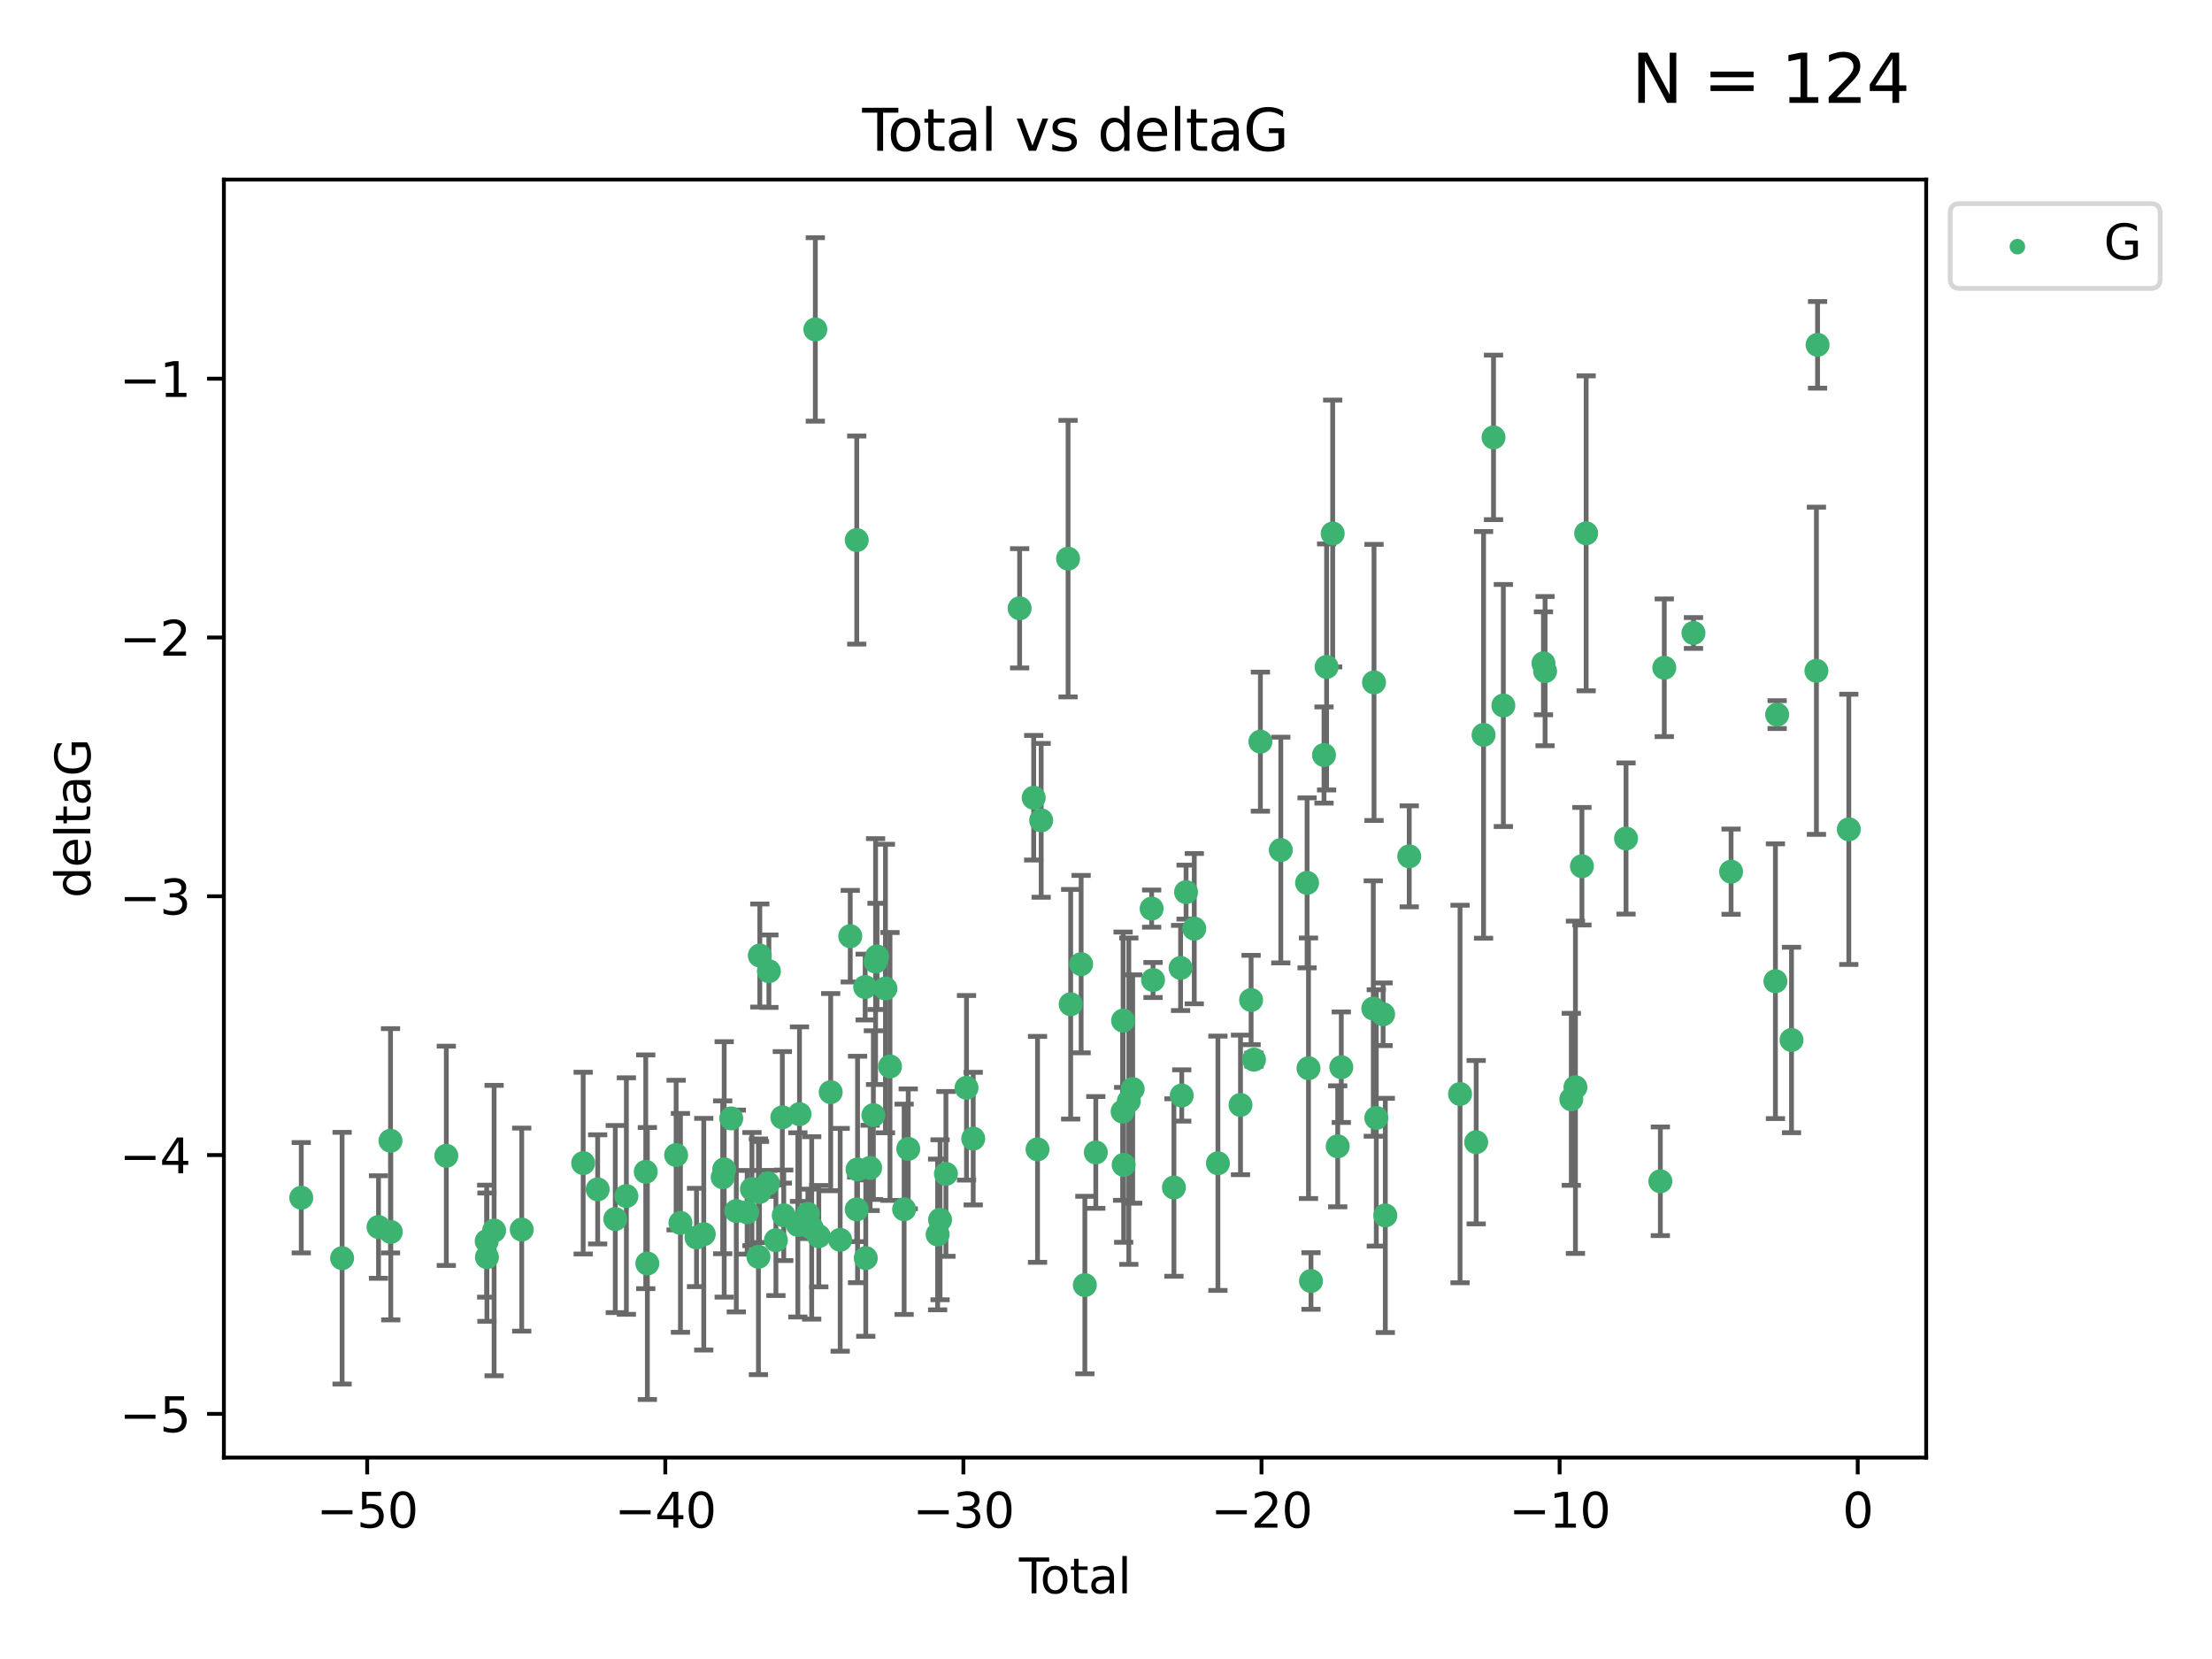 <?xml version="1.0" encoding="utf-8" standalone="no"?>
<!DOCTYPE svg PUBLIC "-//W3C//DTD SVG 1.1//EN"
  "http://www.w3.org/Graphics/SVG/1.1/DTD/svg11.dtd">
<svg xmlns:xlink="http://www.w3.org/1999/xlink" width="460.8pt" height="345.6pt" viewBox="0 0 460.8 345.6" xmlns="http://www.w3.org/2000/svg" version="1.1">
 <defs>
  <style type="text/css">*{stroke-linejoin: round; stroke-linecap: butt}</style>
 </defs>
 <g id="figure_1">
  <g id="patch_1">
   <path d="M 0 345.6 
L 460.8 345.6 
L 460.8 0 
L 0 0 
z
" style="fill: #ffffff"/>
  </g>
  <g id="axes_1">
   <g id="patch_2">
    <path d="M 46.64 303.64 
L 401.26 303.64 
L 401.26 37.411 
L 46.64 37.411 
z
" style="fill: #ffffff"/>
   </g>
   <g id="PathCollection_1">
    <defs>
     <path id="mbc0c27492e" d="M 0 1.118 
C 0.297 1.118 0.581 1 0.791 0.791 
C 1 0.581 1.118 0.297 1.118 0 
C 1.118 -0.297 1 -0.581 0.791 -0.791 
C 0.581 -1 0.297 -1.118 0 -1.118 
C -0.297 -1.118 -0.581 -1 -0.791 -0.791 
C -1 -0.581 -1.118 -0.297 -1.118 0 
C -1.118 0.297 -1 0.581 -0.791 0.791 
C -0.581 1 -0.297 1.118 0 1.118 
z
" style="stroke: #3cb371"/>
    </defs>
    <g clip-path="url(#p2bb98dd364)">
     <use xlink:href="#mbc0c27492e" x="62.759" y="249.511" style="fill: #3cb371; stroke: #3cb371"/>
     <use xlink:href="#mbc0c27492e" x="71.266" y="262.101" style="fill: #3cb371; stroke: #3cb371"/>
     <use xlink:href="#mbc0c27492e" x="78.851" y="255.612" style="fill: #3cb371; stroke: #3cb371"/>
     <use xlink:href="#mbc0c27492e" x="81.351" y="237.643" style="fill: #3cb371; stroke: #3cb371"/>
     <use xlink:href="#mbc0c27492e" x="81.406" y="256.635" style="fill: #3cb371; stroke: #3cb371"/>
     <use xlink:href="#mbc0c27492e" x="92.974" y="240.774" style="fill: #3cb371; stroke: #3cb371"/>
     <use xlink:href="#mbc0c27492e" x="101.388" y="258.554" style="fill: #3cb371; stroke: #3cb371"/>
     <use xlink:href="#mbc0c27492e" x="101.436" y="261.891" style="fill: #3cb371; stroke: #3cb371"/>
     <use xlink:href="#mbc0c27492e" x="102.93" y="256.349" style="fill: #3cb371; stroke: #3cb371"/>
     <use xlink:href="#mbc0c27492e" x="108.685" y="256.148" style="fill: #3cb371; stroke: #3cb371"/>
     <use xlink:href="#mbc0c27492e" x="121.486" y="242.297" style="fill: #3cb371; stroke: #3cb371"/>
     <use xlink:href="#mbc0c27492e" x="124.507" y="247.764" style="fill: #3cb371; stroke: #3cb371"/>
     <use xlink:href="#mbc0c27492e" x="128.175" y="253.95" style="fill: #3cb371; stroke: #3cb371"/>
     <use xlink:href="#mbc0c27492e" x="130.484" y="249.158" style="fill: #3cb371; stroke: #3cb371"/>
     <use xlink:href="#mbc0c27492e" x="134.521" y="244.103" style="fill: #3cb371; stroke: #3cb371"/>
     <use xlink:href="#mbc0c27492e" x="134.857" y="263.208" style="fill: #3cb371; stroke: #3cb371"/>
     <use xlink:href="#mbc0c27492e" x="140.848" y="240.62" style="fill: #3cb371; stroke: #3cb371"/>
     <use xlink:href="#mbc0c27492e" x="141.747" y="254.747" style="fill: #3cb371; stroke: #3cb371"/>
     <use xlink:href="#mbc0c27492e" x="145.099" y="257.788" style="fill: #3cb371; stroke: #3cb371"/>
     <use xlink:href="#mbc0c27492e" x="146.607" y="257.105" style="fill: #3cb371; stroke: #3cb371"/>
     <use xlink:href="#mbc0c27492e" x="150.549" y="245.254" style="fill: #3cb371; stroke: #3cb371"/>
     <use xlink:href="#mbc0c27492e" x="150.863" y="243.608" style="fill: #3cb371; stroke: #3cb371"/>
     <use xlink:href="#mbc0c27492e" x="152.327" y="232.982" style="fill: #3cb371; stroke: #3cb371"/>
     <use xlink:href="#mbc0c27492e" x="153.386" y="252.273" style="fill: #3cb371; stroke: #3cb371"/>
     <use xlink:href="#mbc0c27492e" x="155.642" y="252.539" style="fill: #3cb371; stroke: #3cb371"/>
     <use xlink:href="#mbc0c27492e" x="156.645" y="247.708" style="fill: #3cb371; stroke: #3cb371"/>
     <use xlink:href="#mbc0c27492e" x="157.997" y="261.811" style="fill: #3cb371; stroke: #3cb371"/>
     <use xlink:href="#mbc0c27492e" x="158.216" y="248.314" style="fill: #3cb371; stroke: #3cb371"/>
     <use xlink:href="#mbc0c27492e" x="158.284" y="199.055" style="fill: #3cb371; stroke: #3cb371"/>
     <use xlink:href="#mbc0c27492e" x="159.996" y="246.518" style="fill: #3cb371; stroke: #3cb371"/>
     <use xlink:href="#mbc0c27492e" x="160.175" y="202.318" style="fill: #3cb371; stroke: #3cb371"/>
     <use xlink:href="#mbc0c27492e" x="161.637" y="258.36" style="fill: #3cb371; stroke: #3cb371"/>
     <use xlink:href="#mbc0c27492e" x="162.973" y="232.76" style="fill: #3cb371; stroke: #3cb371"/>
     <use xlink:href="#mbc0c27492e" x="163.27" y="253.173" style="fill: #3cb371; stroke: #3cb371"/>
     <use xlink:href="#mbc0c27492e" x="166.208" y="255.165" style="fill: #3cb371; stroke: #3cb371"/>
     <use xlink:href="#mbc0c27492e" x="166.548" y="232.095" style="fill: #3cb371; stroke: #3cb371"/>
     <use xlink:href="#mbc0c27492e" x="168.298" y="252.863" style="fill: #3cb371; stroke: #3cb371"/>
     <use xlink:href="#mbc0c27492e" x="169.094" y="255.798" style="fill: #3cb371; stroke: #3cb371"/>
     <use xlink:href="#mbc0c27492e" x="169.848" y="68.625" style="fill: #3cb371; stroke: #3cb371"/>
     <use xlink:href="#mbc0c27492e" x="170.57" y="257.516" style="fill: #3cb371; stroke: #3cb371"/>
     <use xlink:href="#mbc0c27492e" x="173.048" y="227.511" style="fill: #3cb371; stroke: #3cb371"/>
     <use xlink:href="#mbc0c27492e" x="175.026" y="258.275" style="fill: #3cb371; stroke: #3cb371"/>
     <use xlink:href="#mbc0c27492e" x="177.123" y="195.022" style="fill: #3cb371; stroke: #3cb371"/>
     <use xlink:href="#mbc0c27492e" x="178.467" y="251.941" style="fill: #3cb371; stroke: #3cb371"/>
     <use xlink:href="#mbc0c27492e" x="178.475" y="112.506" style="fill: #3cb371; stroke: #3cb371"/>
     <use xlink:href="#mbc0c27492e" x="178.646" y="243.62" style="fill: #3cb371; stroke: #3cb371"/>
     <use xlink:href="#mbc0c27492e" x="180.231" y="205.616" style="fill: #3cb371; stroke: #3cb371"/>
     <use xlink:href="#mbc0c27492e" x="180.358" y="262.086" style="fill: #3cb371; stroke: #3cb371"/>
     <use xlink:href="#mbc0c27492e" x="181.263" y="243.296" style="fill: #3cb371; stroke: #3cb371"/>
     <use xlink:href="#mbc0c27492e" x="181.939" y="232.3" style="fill: #3cb371; stroke: #3cb371"/>
     <use xlink:href="#mbc0c27492e" x="182.399" y="200.312" style="fill: #3cb371; stroke: #3cb371"/>
     <use xlink:href="#mbc0c27492e" x="182.699" y="199.237" style="fill: #3cb371; stroke: #3cb371"/>
     <use xlink:href="#mbc0c27492e" x="184.453" y="205.925" style="fill: #3cb371; stroke: #3cb371"/>
     <use xlink:href="#mbc0c27492e" x="185.401" y="222.166" style="fill: #3cb371; stroke: #3cb371"/>
     <use xlink:href="#mbc0c27492e" x="188.348" y="251.914" style="fill: #3cb371; stroke: #3cb371"/>
     <use xlink:href="#mbc0c27492e" x="189.203" y="239.326" style="fill: #3cb371; stroke: #3cb371"/>
     <use xlink:href="#mbc0c27492e" x="195.327" y="257.162" style="fill: #3cb371; stroke: #3cb371"/>
     <use xlink:href="#mbc0c27492e" x="195.833" y="254.099" style="fill: #3cb371; stroke: #3cb371"/>
     <use xlink:href="#mbc0c27492e" x="197.053" y="244.543" style="fill: #3cb371; stroke: #3cb371"/>
     <use xlink:href="#mbc0c27492e" x="201.344" y="226.611" style="fill: #3cb371; stroke: #3cb371"/>
     <use xlink:href="#mbc0c27492e" x="202.741" y="237.196" style="fill: #3cb371; stroke: #3cb371"/>
     <use xlink:href="#mbc0c27492e" x="212.408" y="126.723" style="fill: #3cb371; stroke: #3cb371"/>
     <use xlink:href="#mbc0c27492e" x="215.337" y="166.184" style="fill: #3cb371; stroke: #3cb371"/>
     <use xlink:href="#mbc0c27492e" x="216.137" y="239.432" style="fill: #3cb371; stroke: #3cb371"/>
     <use xlink:href="#mbc0c27492e" x="216.894" y="170.892" style="fill: #3cb371; stroke: #3cb371"/>
     <use xlink:href="#mbc0c27492e" x="222.495" y="116.375" style="fill: #3cb371; stroke: #3cb371"/>
     <use xlink:href="#mbc0c27492e" x="223.04" y="209.201" style="fill: #3cb371; stroke: #3cb371"/>
     <use xlink:href="#mbc0c27492e" x="225.22" y="200.846" style="fill: #3cb371; stroke: #3cb371"/>
     <use xlink:href="#mbc0c27492e" x="225.996" y="267.704" style="fill: #3cb371; stroke: #3cb371"/>
     <use xlink:href="#mbc0c27492e" x="228.275" y="240.071" style="fill: #3cb371; stroke: #3cb371"/>
     <use xlink:href="#mbc0c27492e" x="233.864" y="231.561" style="fill: #3cb371; stroke: #3cb371"/>
     <use xlink:href="#mbc0c27492e" x="233.963" y="212.607" style="fill: #3cb371; stroke: #3cb371"/>
     <use xlink:href="#mbc0c27492e" x="234.08" y="242.656" style="fill: #3cb371; stroke: #3cb371"/>
     <use xlink:href="#mbc0c27492e" x="235.153" y="229.396" style="fill: #3cb371; stroke: #3cb371"/>
     <use xlink:href="#mbc0c27492e" x="235.957" y="226.863" style="fill: #3cb371; stroke: #3cb371"/>
     <use xlink:href="#mbc0c27492e" x="239.908" y="189.277" style="fill: #3cb371; stroke: #3cb371"/>
     <use xlink:href="#mbc0c27492e" x="240.197" y="204.152" style="fill: #3cb371; stroke: #3cb371"/>
     <use xlink:href="#mbc0c27492e" x="244.55" y="247.379" style="fill: #3cb371; stroke: #3cb371"/>
     <use xlink:href="#mbc0c27492e" x="245.938" y="201.645" style="fill: #3cb371; stroke: #3cb371"/>
     <use xlink:href="#mbc0c27492e" x="246.18" y="228.21" style="fill: #3cb371; stroke: #3cb371"/>
     <use xlink:href="#mbc0c27492e" x="247.08" y="185.842" style="fill: #3cb371; stroke: #3cb371"/>
     <use xlink:href="#mbc0c27492e" x="248.791" y="193.455" style="fill: #3cb371; stroke: #3cb371"/>
     <use xlink:href="#mbc0c27492e" x="253.716" y="242.328" style="fill: #3cb371; stroke: #3cb371"/>
     <use xlink:href="#mbc0c27492e" x="258.419" y="230.175" style="fill: #3cb371; stroke: #3cb371"/>
     <use xlink:href="#mbc0c27492e" x="260.626" y="208.314" style="fill: #3cb371; stroke: #3cb371"/>
     <use xlink:href="#mbc0c27492e" x="261.223" y="220.74" style="fill: #3cb371; stroke: #3cb371"/>
     <use xlink:href="#mbc0c27492e" x="262.564" y="154.502" style="fill: #3cb371; stroke: #3cb371"/>
     <use xlink:href="#mbc0c27492e" x="266.814" y="177.08" style="fill: #3cb371; stroke: #3cb371"/>
     <use xlink:href="#mbc0c27492e" x="272.287" y="183.918" style="fill: #3cb371; stroke: #3cb371"/>
     <use xlink:href="#mbc0c27492e" x="272.583" y="222.534" style="fill: #3cb371; stroke: #3cb371"/>
     <use xlink:href="#mbc0c27492e" x="273.102" y="266.855" style="fill: #3cb371; stroke: #3cb371"/>
     <use xlink:href="#mbc0c27492e" x="275.814" y="157.284" style="fill: #3cb371; stroke: #3cb371"/>
     <use xlink:href="#mbc0c27492e" x="276.357" y="138.939" style="fill: #3cb371; stroke: #3cb371"/>
     <use xlink:href="#mbc0c27492e" x="277.623" y="111.14" style="fill: #3cb371; stroke: #3cb371"/>
     <use xlink:href="#mbc0c27492e" x="278.669" y="238.799" style="fill: #3cb371; stroke: #3cb371"/>
     <use xlink:href="#mbc0c27492e" x="279.416" y="222.316" style="fill: #3cb371; stroke: #3cb371"/>
     <use xlink:href="#mbc0c27492e" x="286.082" y="210.094" style="fill: #3cb371; stroke: #3cb371"/>
     <use xlink:href="#mbc0c27492e" x="286.235" y="142.16" style="fill: #3cb371; stroke: #3cb371"/>
     <use xlink:href="#mbc0c27492e" x="286.705" y="232.886" style="fill: #3cb371; stroke: #3cb371"/>
     <use xlink:href="#mbc0c27492e" x="288.128" y="211.288" style="fill: #3cb371; stroke: #3cb371"/>
     <use xlink:href="#mbc0c27492e" x="288.585" y="253.198" style="fill: #3cb371; stroke: #3cb371"/>
     <use xlink:href="#mbc0c27492e" x="293.569" y="178.392" style="fill: #3cb371; stroke: #3cb371"/>
     <use xlink:href="#mbc0c27492e" x="304.155" y="227.9" style="fill: #3cb371; stroke: #3cb371"/>
     <use xlink:href="#mbc0c27492e" x="307.514" y="237.938" style="fill: #3cb371; stroke: #3cb371"/>
     <use xlink:href="#mbc0c27492e" x="309.051" y="153.088" style="fill: #3cb371; stroke: #3cb371"/>
     <use xlink:href="#mbc0c27492e" x="311.128" y="91.115" style="fill: #3cb371; stroke: #3cb371"/>
     <use xlink:href="#mbc0c27492e" x="313.176" y="146.969" style="fill: #3cb371; stroke: #3cb371"/>
     <use xlink:href="#mbc0c27492e" x="321.53" y="138.178" style="fill: #3cb371; stroke: #3cb371"/>
     <use xlink:href="#mbc0c27492e" x="321.869" y="139.809" style="fill: #3cb371; stroke: #3cb371"/>
     <use xlink:href="#mbc0c27492e" x="327.332" y="229.004" style="fill: #3cb371; stroke: #3cb371"/>
     <use xlink:href="#mbc0c27492e" x="328.192" y="226.492" style="fill: #3cb371; stroke: #3cb371"/>
     <use xlink:href="#mbc0c27492e" x="329.545" y="180.45" style="fill: #3cb371; stroke: #3cb371"/>
     <use xlink:href="#mbc0c27492e" x="330.425" y="111.101" style="fill: #3cb371; stroke: #3cb371"/>
     <use xlink:href="#mbc0c27492e" x="338.733" y="174.678" style="fill: #3cb371; stroke: #3cb371"/>
     <use xlink:href="#mbc0c27492e" x="345.881" y="246.086" style="fill: #3cb371; stroke: #3cb371"/>
     <use xlink:href="#mbc0c27492e" x="346.703" y="139.107" style="fill: #3cb371; stroke: #3cb371"/>
     <use xlink:href="#mbc0c27492e" x="352.782" y="131.861" style="fill: #3cb371; stroke: #3cb371"/>
     <use xlink:href="#mbc0c27492e" x="360.615" y="181.586" style="fill: #3cb371; stroke: #3cb371"/>
     <use xlink:href="#mbc0c27492e" x="369.852" y="204.406" style="fill: #3cb371; stroke: #3cb371"/>
     <use xlink:href="#mbc0c27492e" x="370.213" y="148.867" style="fill: #3cb371; stroke: #3cb371"/>
     <use xlink:href="#mbc0c27492e" x="373.203" y="216.646" style="fill: #3cb371; stroke: #3cb371"/>
     <use xlink:href="#mbc0c27492e" x="378.394" y="139.734" style="fill: #3cb371; stroke: #3cb371"/>
     <use xlink:href="#mbc0c27492e" x="378.633" y="71.834" style="fill: #3cb371; stroke: #3cb371"/>
     <use xlink:href="#mbc0c27492e" x="385.141" y="172.765" style="fill: #3cb371; stroke: #3cb371"/>
    </g>
   </g>
   <g id="matplotlib.axis_1">
    <g id="xtick_1">
     <g id="line2d_1">
      <defs>
       <path id="m9214bca487" d="M 0 0 
L 0 3.5 
" style="stroke: #000000; stroke-width: 0.8"/>
      </defs>
      <g>
       <use xlink:href="#m9214bca487" x="76.493" y="303.64" style="stroke: #000000; stroke-width: 0.8"/>
      </g>
     </g>
     <g id="text_1">
      <!-- −50 -->
      <g transform="translate(65.94 318.238) scale(0.1 -0.1)">
       <defs>
        <path id="DejaVuSans-2212" d="M 678 2272 
L 4684 2272 
L 4684 1741 
L 678 1741 
L 678 2272 
z
" transform="scale(0.016)"/>
        <path id="DejaVuSans-35" d="M 691 4666 
L 3169 4666 
L 3169 4134 
L 1269 4134 
L 1269 2991 
Q 1406 3038 1543 3061 
Q 1681 3084 1819 3084 
Q 2600 3084 3056 2656 
Q 3513 2228 3513 1497 
Q 3513 744 3044 326 
Q 2575 -91 1722 -91 
Q 1428 -91 1123 -41 
Q 819 9 494 109 
L 494 744 
Q 775 591 1075 516 
Q 1375 441 1709 441 
Q 2250 441 2565 725 
Q 2881 1009 2881 1497 
Q 2881 1984 2565 2268 
Q 2250 2553 1709 2553 
Q 1456 2553 1204 2497 
Q 953 2441 691 2322 
L 691 4666 
z
" transform="scale(0.016)"/>
        <path id="DejaVuSans-30" d="M 2034 4250 
Q 1547 4250 1301 3770 
Q 1056 3291 1056 2328 
Q 1056 1369 1301 889 
Q 1547 409 2034 409 
Q 2525 409 2770 889 
Q 3016 1369 3016 2328 
Q 3016 3291 2770 3770 
Q 2525 4250 2034 4250 
z
M 2034 4750 
Q 2819 4750 3233 4129 
Q 3647 3509 3647 2328 
Q 3647 1150 3233 529 
Q 2819 -91 2034 -91 
Q 1250 -91 836 529 
Q 422 1150 422 2328 
Q 422 3509 836 4129 
Q 1250 4750 2034 4750 
z
" transform="scale(0.016)"/>
       </defs>
       <use xlink:href="#DejaVuSans-2212"/>
       <use xlink:href="#DejaVuSans-35" x="83.789"/>
       <use xlink:href="#DejaVuSans-30" x="147.412"/>
      </g>
     </g>
    </g>
    <g id="xtick_2">
     <g id="line2d_2">
      <g>
       <use xlink:href="#m9214bca487" x="138.594" y="303.64" style="stroke: #000000; stroke-width: 0.8"/>
      </g>
     </g>
     <g id="text_2">
      <!-- −40 -->
      <g transform="translate(128.042 318.238) scale(0.1 -0.1)">
       <defs>
        <path id="DejaVuSans-34" d="M 2419 4116 
L 825 1625 
L 2419 1625 
L 2419 4116 
z
M 2253 4666 
L 3047 4666 
L 3047 1625 
L 3713 1625 
L 3713 1100 
L 3047 1100 
L 3047 0 
L 2419 0 
L 2419 1100 
L 313 1100 
L 313 1709 
L 2253 4666 
z
" transform="scale(0.016)"/>
       </defs>
       <use xlink:href="#DejaVuSans-2212"/>
       <use xlink:href="#DejaVuSans-34" x="83.789"/>
       <use xlink:href="#DejaVuSans-30" x="147.412"/>
      </g>
     </g>
    </g>
    <g id="xtick_3">
     <g id="line2d_3">
      <g>
       <use xlink:href="#m9214bca487" x="200.695" y="303.64" style="stroke: #000000; stroke-width: 0.8"/>
      </g>
     </g>
     <g id="text_3">
      <!-- −30 -->
      <g transform="translate(190.143 318.238) scale(0.1 -0.1)">
       <defs>
        <path id="DejaVuSans-33" d="M 2597 2516 
Q 3050 2419 3304 2112 
Q 3559 1806 3559 1356 
Q 3559 666 3084 287 
Q 2609 -91 1734 -91 
Q 1441 -91 1130 -33 
Q 819 25 488 141 
L 488 750 
Q 750 597 1062 519 
Q 1375 441 1716 441 
Q 2309 441 2620 675 
Q 2931 909 2931 1356 
Q 2931 1769 2642 2001 
Q 2353 2234 1838 2234 
L 1294 2234 
L 1294 2753 
L 1863 2753 
Q 2328 2753 2575 2939 
Q 2822 3125 2822 3475 
Q 2822 3834 2567 4026 
Q 2313 4219 1838 4219 
Q 1578 4219 1281 4162 
Q 984 4106 628 3988 
L 628 4550 
Q 988 4650 1302 4700 
Q 1616 4750 1894 4750 
Q 2613 4750 3031 4423 
Q 3450 4097 3450 3541 
Q 3450 3153 3228 2886 
Q 3006 2619 2597 2516 
z
" transform="scale(0.016)"/>
       </defs>
       <use xlink:href="#DejaVuSans-2212"/>
       <use xlink:href="#DejaVuSans-33" x="83.789"/>
       <use xlink:href="#DejaVuSans-30" x="147.412"/>
      </g>
     </g>
    </g>
    <g id="xtick_4">
     <g id="line2d_4">
      <g>
       <use xlink:href="#m9214bca487" x="262.796" y="303.64" style="stroke: #000000; stroke-width: 0.8"/>
      </g>
     </g>
     <g id="text_4">
      <!-- −20 -->
      <g transform="translate(252.244 318.238) scale(0.1 -0.1)">
       <defs>
        <path id="DejaVuSans-32" d="M 1228 531 
L 3431 531 
L 3431 0 
L 469 0 
L 469 531 
Q 828 903 1448 1529 
Q 2069 2156 2228 2338 
Q 2531 2678 2651 2914 
Q 2772 3150 2772 3378 
Q 2772 3750 2511 3984 
Q 2250 4219 1831 4219 
Q 1534 4219 1204 4116 
Q 875 4013 500 3803 
L 500 4441 
Q 881 4594 1212 4672 
Q 1544 4750 1819 4750 
Q 2544 4750 2975 4387 
Q 3406 4025 3406 3419 
Q 3406 3131 3298 2873 
Q 3191 2616 2906 2266 
Q 2828 2175 2409 1742 
Q 1991 1309 1228 531 
z
" transform="scale(0.016)"/>
       </defs>
       <use xlink:href="#DejaVuSans-2212"/>
       <use xlink:href="#DejaVuSans-32" x="83.789"/>
       <use xlink:href="#DejaVuSans-30" x="147.412"/>
      </g>
     </g>
    </g>
    <g id="xtick_5">
     <g id="line2d_5">
      <g>
       <use xlink:href="#m9214bca487" x="324.897" y="303.64" style="stroke: #000000; stroke-width: 0.8"/>
      </g>
     </g>
     <g id="text_5">
      <!-- −10 -->
      <g transform="translate(314.345 318.238) scale(0.1 -0.1)">
       <defs>
        <path id="DejaVuSans-31" d="M 794 531 
L 1825 531 
L 1825 4091 
L 703 3866 
L 703 4441 
L 1819 4666 
L 2450 4666 
L 2450 531 
L 3481 531 
L 3481 0 
L 794 0 
L 794 531 
z
" transform="scale(0.016)"/>
       </defs>
       <use xlink:href="#DejaVuSans-2212"/>
       <use xlink:href="#DejaVuSans-31" x="83.789"/>
       <use xlink:href="#DejaVuSans-30" x="147.412"/>
      </g>
     </g>
    </g>
    <g id="xtick_6">
     <g id="line2d_6">
      <g>
       <use xlink:href="#m9214bca487" x="386.999" y="303.64" style="stroke: #000000; stroke-width: 0.8"/>
      </g>
     </g>
     <g id="text_6">
      <!-- 0 -->
      <g transform="translate(383.817 318.238) scale(0.1 -0.1)">
       <use xlink:href="#DejaVuSans-30"/>
      </g>
     </g>
    </g>
    <g id="text_7">
     <!-- Total -->
     <g transform="translate(212.273 331.917) scale(0.1 -0.1)">
      <defs>
       <path id="DejaVuSans-54" d="M -19 4666 
L 3928 4666 
L 3928 4134 
L 2272 4134 
L 2272 0 
L 1638 0 
L 1638 4134 
L -19 4134 
L -19 4666 
z
" transform="scale(0.016)"/>
       <path id="DejaVuSans-6f" d="M 1959 3097 
Q 1497 3097 1228 2736 
Q 959 2375 959 1747 
Q 959 1119 1226 758 
Q 1494 397 1959 397 
Q 2419 397 2687 759 
Q 2956 1122 2956 1747 
Q 2956 2369 2687 2733 
Q 2419 3097 1959 3097 
z
M 1959 3584 
Q 2709 3584 3137 3096 
Q 3566 2609 3566 1747 
Q 3566 888 3137 398 
Q 2709 -91 1959 -91 
Q 1206 -91 779 398 
Q 353 888 353 1747 
Q 353 2609 779 3096 
Q 1206 3584 1959 3584 
z
" transform="scale(0.016)"/>
       <path id="DejaVuSans-74" d="M 1172 4494 
L 1172 3500 
L 2356 3500 
L 2356 3053 
L 1172 3053 
L 1172 1153 
Q 1172 725 1289 603 
Q 1406 481 1766 481 
L 2356 481 
L 2356 0 
L 1766 0 
Q 1100 0 847 248 
Q 594 497 594 1153 
L 594 3053 
L 172 3053 
L 172 3500 
L 594 3500 
L 594 4494 
L 1172 4494 
z
" transform="scale(0.016)"/>
       <path id="DejaVuSans-61" d="M 2194 1759 
Q 1497 1759 1228 1600 
Q 959 1441 959 1056 
Q 959 750 1161 570 
Q 1363 391 1709 391 
Q 2188 391 2477 730 
Q 2766 1069 2766 1631 
L 2766 1759 
L 2194 1759 
z
M 3341 1997 
L 3341 0 
L 2766 0 
L 2766 531 
Q 2569 213 2275 61 
Q 1981 -91 1556 -91 
Q 1019 -91 701 211 
Q 384 513 384 1019 
Q 384 1609 779 1909 
Q 1175 2209 1959 2209 
L 2766 2209 
L 2766 2266 
Q 2766 2663 2505 2880 
Q 2244 3097 1772 3097 
Q 1472 3097 1187 3025 
Q 903 2953 641 2809 
L 641 3341 
Q 956 3463 1253 3523 
Q 1550 3584 1831 3584 
Q 2591 3584 2966 3190 
Q 3341 2797 3341 1997 
z
" transform="scale(0.016)"/>
       <path id="DejaVuSans-6c" d="M 603 4863 
L 1178 4863 
L 1178 0 
L 603 0 
L 603 4863 
z
" transform="scale(0.016)"/>
      </defs>
      <use xlink:href="#DejaVuSans-54"/>
      <use xlink:href="#DejaVuSans-6f" x="44.084"/>
      <use xlink:href="#DejaVuSans-74" x="105.266"/>
      <use xlink:href="#DejaVuSans-61" x="144.475"/>
      <use xlink:href="#DejaVuSans-6c" x="205.754"/>
     </g>
    </g>
   </g>
   <g id="matplotlib.axis_2">
    <g id="ytick_1">
     <g id="line2d_7">
      <defs>
       <path id="m34fa671bf6" d="M 0 0 
L -3.5 0 
" style="stroke: #000000; stroke-width: 0.8"/>
      </defs>
      <g>
       <use xlink:href="#m34fa671bf6" x="46.64" y="294.536" style="stroke: #000000; stroke-width: 0.8"/>
      </g>
     </g>
     <g id="text_8">
      <!-- −5 -->
      <g transform="translate(24.898 298.335) scale(0.1 -0.1)">
       <use xlink:href="#DejaVuSans-2212"/>
       <use xlink:href="#DejaVuSans-35" x="83.789"/>
      </g>
     </g>
    </g>
    <g id="ytick_2">
     <g id="line2d_8">
      <g>
       <use xlink:href="#m34fa671bf6" x="46.64" y="240.624" style="stroke: #000000; stroke-width: 0.8"/>
      </g>
     </g>
     <g id="text_9">
      <!-- −4 -->
      <g transform="translate(24.898 244.423) scale(0.1 -0.1)">
       <use xlink:href="#DejaVuSans-2212"/>
       <use xlink:href="#DejaVuSans-34" x="83.789"/>
      </g>
     </g>
    </g>
    <g id="ytick_3">
     <g id="line2d_9">
      <g>
       <use xlink:href="#m34fa671bf6" x="46.64" y="186.712" style="stroke: #000000; stroke-width: 0.8"/>
      </g>
     </g>
     <g id="text_10">
      <!-- −3 -->
      <g transform="translate(24.898 190.511) scale(0.1 -0.1)">
       <use xlink:href="#DejaVuSans-2212"/>
       <use xlink:href="#DejaVuSans-33" x="83.789"/>
      </g>
     </g>
    </g>
    <g id="ytick_4">
     <g id="line2d_10">
      <g>
       <use xlink:href="#m34fa671bf6" x="46.64" y="132.8" style="stroke: #000000; stroke-width: 0.8"/>
      </g>
     </g>
     <g id="text_11">
      <!-- −2 -->
      <g transform="translate(24.898 136.599) scale(0.1 -0.1)">
       <use xlink:href="#DejaVuSans-2212"/>
       <use xlink:href="#DejaVuSans-32" x="83.789"/>
      </g>
     </g>
    </g>
    <g id="ytick_5">
     <g id="line2d_11">
      <g>
       <use xlink:href="#m34fa671bf6" x="46.64" y="78.888" style="stroke: #000000; stroke-width: 0.8"/>
      </g>
     </g>
     <g id="text_12">
      <!-- −1 -->
      <g transform="translate(24.898 82.687) scale(0.1 -0.1)">
       <use xlink:href="#DejaVuSans-2212"/>
       <use xlink:href="#DejaVuSans-31" x="83.789"/>
      </g>
     </g>
    </g>
    <g id="text_13">
     <!-- deltaG -->
     <g transform="translate(18.818 187.064) rotate(-90) scale(0.1 -0.1)">
      <defs>
       <path id="DejaVuSans-64" d="M 2906 2969 
L 2906 4863 
L 3481 4863 
L 3481 0 
L 2906 0 
L 2906 525 
Q 2725 213 2448 61 
Q 2172 -91 1784 -91 
Q 1150 -91 751 415 
Q 353 922 353 1747 
Q 353 2572 751 3078 
Q 1150 3584 1784 3584 
Q 2172 3584 2448 3432 
Q 2725 3281 2906 2969 
z
M 947 1747 
Q 947 1113 1208 752 
Q 1469 391 1925 391 
Q 2381 391 2643 752 
Q 2906 1113 2906 1747 
Q 2906 2381 2643 2742 
Q 2381 3103 1925 3103 
Q 1469 3103 1208 2742 
Q 947 2381 947 1747 
z
" transform="scale(0.016)"/>
       <path id="DejaVuSans-65" d="M 3597 1894 
L 3597 1613 
L 953 1613 
Q 991 1019 1311 708 
Q 1631 397 2203 397 
Q 2534 397 2845 478 
Q 3156 559 3463 722 
L 3463 178 
Q 3153 47 2828 -22 
Q 2503 -91 2169 -91 
Q 1331 -91 842 396 
Q 353 884 353 1716 
Q 353 2575 817 3079 
Q 1281 3584 2069 3584 
Q 2775 3584 3186 3129 
Q 3597 2675 3597 1894 
z
M 3022 2063 
Q 3016 2534 2758 2815 
Q 2500 3097 2075 3097 
Q 1594 3097 1305 2825 
Q 1016 2553 972 2059 
L 3022 2063 
z
" transform="scale(0.016)"/>
       <path id="DejaVuSans-47" d="M 3809 666 
L 3809 1919 
L 2778 1919 
L 2778 2438 
L 4434 2438 
L 4434 434 
Q 4069 175 3628 42 
Q 3188 -91 2688 -91 
Q 1594 -91 976 548 
Q 359 1188 359 2328 
Q 359 3472 976 4111 
Q 1594 4750 2688 4750 
Q 3144 4750 3555 4637 
Q 3966 4525 4313 4306 
L 4313 3634 
Q 3963 3931 3569 4081 
Q 3175 4231 2741 4231 
Q 1884 4231 1454 3753 
Q 1025 3275 1025 2328 
Q 1025 1384 1454 906 
Q 1884 428 2741 428 
Q 3075 428 3337 486 
Q 3600 544 3809 666 
z
" transform="scale(0.016)"/>
      </defs>
      <use xlink:href="#DejaVuSans-64"/>
      <use xlink:href="#DejaVuSans-65" x="63.477"/>
      <use xlink:href="#DejaVuSans-6c" x="125"/>
      <use xlink:href="#DejaVuSans-74" x="152.783"/>
      <use xlink:href="#DejaVuSans-61" x="191.992"/>
      <use xlink:href="#DejaVuSans-47" x="253.271"/>
     </g>
    </g>
   </g>
   <g id="LineCollection_1">
    <path d="M 62.759 261.006 
L 62.759 238.016 
" clip-path="url(#p2bb98dd364)" style="fill: none; stroke: #696969"/>
    <path d="M 71.266 288.314 
L 71.266 235.888 
" clip-path="url(#p2bb98dd364)" style="fill: none; stroke: #696969"/>
    <path d="M 78.851 266.292 
L 78.851 244.933 
" clip-path="url(#p2bb98dd364)" style="fill: none; stroke: #696969"/>
    <path d="M 81.351 261.002 
L 81.351 214.283 
" clip-path="url(#p2bb98dd364)" style="fill: none; stroke: #696969"/>
    <path d="M 81.406 274.958 
L 81.406 238.312 
" clip-path="url(#p2bb98dd364)" style="fill: none; stroke: #696969"/>
    <path d="M 92.974 263.619 
L 92.974 217.93 
" clip-path="url(#p2bb98dd364)" style="fill: none; stroke: #696969"/>
    <path d="M 101.388 270.221 
L 101.388 246.887 
" clip-path="url(#p2bb98dd364)" style="fill: none; stroke: #696969"/>
    <path d="M 101.436 275.258 
L 101.436 248.524 
" clip-path="url(#p2bb98dd364)" style="fill: none; stroke: #696969"/>
    <path d="M 102.93 286.6 
L 102.93 226.098 
" clip-path="url(#p2bb98dd364)" style="fill: none; stroke: #696969"/>
    <path d="M 108.685 277.298 
L 108.685 234.999 
" clip-path="url(#p2bb98dd364)" style="fill: none; stroke: #696969"/>
    <path d="M 121.486 261.222 
L 121.486 223.371 
" clip-path="url(#p2bb98dd364)" style="fill: none; stroke: #696969"/>
    <path d="M 124.507 259.132 
L 124.507 236.396 
" clip-path="url(#p2bb98dd364)" style="fill: none; stroke: #696969"/>
    <path d="M 128.175 273.438 
L 128.175 234.462 
" clip-path="url(#p2bb98dd364)" style="fill: none; stroke: #696969"/>
    <path d="M 130.484 273.792 
L 130.484 224.525 
" clip-path="url(#p2bb98dd364)" style="fill: none; stroke: #696969"/>
    <path d="M 134.521 268.446 
L 134.521 219.76 
" clip-path="url(#p2bb98dd364)" style="fill: none; stroke: #696969"/>
    <path d="M 134.857 291.539 
L 134.857 234.878 
" clip-path="url(#p2bb98dd364)" style="fill: none; stroke: #696969"/>
    <path d="M 140.848 256.208 
L 140.848 225.033 
" clip-path="url(#p2bb98dd364)" style="fill: none; stroke: #696969"/>
    <path d="M 141.747 277.54 
L 141.747 231.954 
" clip-path="url(#p2bb98dd364)" style="fill: none; stroke: #696969"/>
    <path d="M 145.099 268.026 
L 145.099 247.551 
" clip-path="url(#p2bb98dd364)" style="fill: none; stroke: #696969"/>
    <path d="M 146.607 281.237 
L 146.607 232.972 
" clip-path="url(#p2bb98dd364)" style="fill: none; stroke: #696969"/>
    <path d="M 150.549 261.177 
L 150.549 229.33 
" clip-path="url(#p2bb98dd364)" style="fill: none; stroke: #696969"/>
    <path d="M 150.863 270.212 
L 150.863 217.005 
" clip-path="url(#p2bb98dd364)" style="fill: none; stroke: #696969"/>
    <path d="M 152.327 233.951 
L 152.327 232.014 
" clip-path="url(#p2bb98dd364)" style="fill: none; stroke: #696969"/>
    <path d="M 153.386 273.299 
L 153.386 231.247 
" clip-path="url(#p2bb98dd364)" style="fill: none; stroke: #696969"/>
    <path d="M 155.642 261.257 
L 155.642 243.822 
" clip-path="url(#p2bb98dd364)" style="fill: none; stroke: #696969"/>
    <path d="M 156.645 259.49 
L 156.645 235.926 
" clip-path="url(#p2bb98dd364)" style="fill: none; stroke: #696969"/>
    <path d="M 157.997 286.36 
L 157.997 237.262 
" clip-path="url(#p2bb98dd364)" style="fill: none; stroke: #696969"/>
    <path d="M 158.216 258.838 
L 158.216 237.79 
" clip-path="url(#p2bb98dd364)" style="fill: none; stroke: #696969"/>
    <path d="M 158.284 209.79 
L 158.284 188.32 
" clip-path="url(#p2bb98dd364)" style="fill: none; stroke: #696969"/>
    <path d="M 159.996 249.219 
L 159.996 243.817 
" clip-path="url(#p2bb98dd364)" style="fill: none; stroke: #696969"/>
    <path d="M 160.175 209.867 
L 160.175 194.769 
" clip-path="url(#p2bb98dd364)" style="fill: none; stroke: #696969"/>
    <path d="M 161.637 269.89 
L 161.637 246.83 
" clip-path="url(#p2bb98dd364)" style="fill: none; stroke: #696969"/>
    <path d="M 162.973 246.459 
L 162.973 219.061 
" clip-path="url(#p2bb98dd364)" style="fill: none; stroke: #696969"/>
    <path d="M 163.27 262.604 
L 163.27 243.742 
" clip-path="url(#p2bb98dd364)" style="fill: none; stroke: #696969"/>
    <path d="M 166.208 274.356 
L 166.208 235.975 
" clip-path="url(#p2bb98dd364)" style="fill: none; stroke: #696969"/>
    <path d="M 166.548 250.277 
L 166.548 213.912 
" clip-path="url(#p2bb98dd364)" style="fill: none; stroke: #696969"/>
    <path d="M 168.298 258.01 
L 168.298 247.716 
" clip-path="url(#p2bb98dd364)" style="fill: none; stroke: #696969"/>
    <path d="M 169.094 274.797 
L 169.094 236.798 
" clip-path="url(#p2bb98dd364)" style="fill: none; stroke: #696969"/>
    <path d="M 169.848 87.738 
L 169.848 49.513 
" clip-path="url(#p2bb98dd364)" style="fill: none; stroke: #696969"/>
    <path d="M 170.57 268.073 
L 170.57 246.96 
" clip-path="url(#p2bb98dd364)" style="fill: none; stroke: #696969"/>
    <path d="M 173.048 248.046 
L 173.048 206.975 
" clip-path="url(#p2bb98dd364)" style="fill: none; stroke: #696969"/>
    <path d="M 175.026 281.48 
L 175.026 235.071 
" clip-path="url(#p2bb98dd364)" style="fill: none; stroke: #696969"/>
    <path d="M 177.123 204.563 
L 177.123 185.481 
" clip-path="url(#p2bb98dd364)" style="fill: none; stroke: #696969"/>
    <path d="M 178.467 258.653 
L 178.467 245.228 
" clip-path="url(#p2bb98dd364)" style="fill: none; stroke: #696969"/>
    <path d="M 178.475 134.181 
L 178.475 90.832 
" clip-path="url(#p2bb98dd364)" style="fill: none; stroke: #696969"/>
    <path d="M 178.646 267.203 
L 178.646 220.038 
" clip-path="url(#p2bb98dd364)" style="fill: none; stroke: #696969"/>
    <path d="M 180.231 212.47 
L 180.231 198.763 
" clip-path="url(#p2bb98dd364)" style="fill: none; stroke: #696969"/>
    <path d="M 180.358 278.373 
L 180.358 245.8 
" clip-path="url(#p2bb98dd364)" style="fill: none; stroke: #696969"/>
    <path d="M 181.263 252.179 
L 181.263 234.412 
" clip-path="url(#p2bb98dd364)" style="fill: none; stroke: #696969"/>
    <path d="M 181.939 249.873 
L 181.939 214.728 
" clip-path="url(#p2bb98dd364)" style="fill: none; stroke: #696969"/>
    <path d="M 182.399 225.918 
L 182.399 174.705 
" clip-path="url(#p2bb98dd364)" style="fill: none; stroke: #696969"/>
    <path d="M 182.699 210.296 
L 182.699 188.179 
" clip-path="url(#p2bb98dd364)" style="fill: none; stroke: #696969"/>
    <path d="M 184.453 235.978 
L 184.453 175.872 
" clip-path="url(#p2bb98dd364)" style="fill: none; stroke: #696969"/>
    <path d="M 185.401 250.07 
L 185.401 194.262 
" clip-path="url(#p2bb98dd364)" style="fill: none; stroke: #696969"/>
    <path d="M 188.348 273.82 
L 188.348 230.009 
" clip-path="url(#p2bb98dd364)" style="fill: none; stroke: #696969"/>
    <path d="M 189.203 251.809 
L 189.203 226.842 
" clip-path="url(#p2bb98dd364)" style="fill: none; stroke: #696969"/>
    <path d="M 195.327 272.863 
L 195.327 241.461 
" clip-path="url(#p2bb98dd364)" style="fill: none; stroke: #696969"/>
    <path d="M 195.833 270.762 
L 195.833 237.437 
" clip-path="url(#p2bb98dd364)" style="fill: none; stroke: #696969"/>
    <path d="M 197.053 261.71 
L 197.053 227.376 
" clip-path="url(#p2bb98dd364)" style="fill: none; stroke: #696969"/>
    <path d="M 201.344 245.838 
L 201.344 207.384 
" clip-path="url(#p2bb98dd364)" style="fill: none; stroke: #696969"/>
    <path d="M 202.741 251.007 
L 202.741 223.385 
" clip-path="url(#p2bb98dd364)" style="fill: none; stroke: #696969"/>
    <path d="M 212.408 139.146 
L 212.408 114.3 
" clip-path="url(#p2bb98dd364)" style="fill: none; stroke: #696969"/>
    <path d="M 215.337 179.16 
L 215.337 153.208 
" clip-path="url(#p2bb98dd364)" style="fill: none; stroke: #696969"/>
    <path d="M 216.137 262.963 
L 216.137 215.901 
" clip-path="url(#p2bb98dd364)" style="fill: none; stroke: #696969"/>
    <path d="M 216.894 186.912 
L 216.894 154.873 
" clip-path="url(#p2bb98dd364)" style="fill: none; stroke: #696969"/>
    <path d="M 222.495 145.175 
L 222.495 87.574 
" clip-path="url(#p2bb98dd364)" style="fill: none; stroke: #696969"/>
    <path d="M 223.04 233.12 
L 223.04 185.282 
" clip-path="url(#p2bb98dd364)" style="fill: none; stroke: #696969"/>
    <path d="M 225.22 219.325 
L 225.22 182.367 
" clip-path="url(#p2bb98dd364)" style="fill: none; stroke: #696969"/>
    <path d="M 225.996 286.196 
L 225.996 249.213 
" clip-path="url(#p2bb98dd364)" style="fill: none; stroke: #696969"/>
    <path d="M 228.275 251.712 
L 228.275 228.43 
" clip-path="url(#p2bb98dd364)" style="fill: none; stroke: #696969"/>
    <path d="M 233.864 250.043 
L 233.864 213.078 
" clip-path="url(#p2bb98dd364)" style="fill: none; stroke: #696969"/>
    <path d="M 233.963 231.052 
L 233.963 194.162 
" clip-path="url(#p2bb98dd364)" style="fill: none; stroke: #696969"/>
    <path d="M 234.08 258.794 
L 234.08 226.519 
" clip-path="url(#p2bb98dd364)" style="fill: none; stroke: #696969"/>
    <path d="M 235.153 263.388 
L 235.153 195.404 
" clip-path="url(#p2bb98dd364)" style="fill: none; stroke: #696969"/>
    <path d="M 235.957 250.652 
L 235.957 203.074 
" clip-path="url(#p2bb98dd364)" style="fill: none; stroke: #696969"/>
    <path d="M 239.908 193.151 
L 239.908 185.404 
" clip-path="url(#p2bb98dd364)" style="fill: none; stroke: #696969"/>
    <path d="M 240.197 207.802 
L 240.197 200.503 
" clip-path="url(#p2bb98dd364)" style="fill: none; stroke: #696969"/>
    <path d="M 244.55 265.866 
L 244.55 228.891 
" clip-path="url(#p2bb98dd364)" style="fill: none; stroke: #696969"/>
    <path d="M 245.938 210.516 
L 245.938 192.774 
" clip-path="url(#p2bb98dd364)" style="fill: none; stroke: #696969"/>
    <path d="M 246.18 233.556 
L 246.18 222.864 
" clip-path="url(#p2bb98dd364)" style="fill: none; stroke: #696969"/>
    <path d="M 247.08 191.465 
L 247.08 180.219 
" clip-path="url(#p2bb98dd364)" style="fill: none; stroke: #696969"/>
    <path d="M 248.791 209.112 
L 248.791 177.798 
" clip-path="url(#p2bb98dd364)" style="fill: none; stroke: #696969"/>
    <path d="M 253.716 268.817 
L 253.716 215.839 
" clip-path="url(#p2bb98dd364)" style="fill: none; stroke: #696969"/>
    <path d="M 258.419 244.713 
L 258.419 215.637 
" clip-path="url(#p2bb98dd364)" style="fill: none; stroke: #696969"/>
    <path d="M 260.626 217.62 
L 260.626 199.009 
" clip-path="url(#p2bb98dd364)" style="fill: none; stroke: #696969"/>
    <path d="M 261.223 222.086 
L 261.223 219.395 
" clip-path="url(#p2bb98dd364)" style="fill: none; stroke: #696969"/>
    <path d="M 262.564 168.986 
L 262.564 140.017 
" clip-path="url(#p2bb98dd364)" style="fill: none; stroke: #696969"/>
    <path d="M 266.814 200.588 
L 266.814 153.573 
" clip-path="url(#p2bb98dd364)" style="fill: none; stroke: #696969"/>
    <path d="M 272.287 201.622 
L 272.287 166.215 
" clip-path="url(#p2bb98dd364)" style="fill: none; stroke: #696969"/>
    <path d="M 272.583 249.672 
L 272.583 195.396 
" clip-path="url(#p2bb98dd364)" style="fill: none; stroke: #696969"/>
    <path d="M 273.102 272.749 
L 273.102 260.962 
" clip-path="url(#p2bb98dd364)" style="fill: none; stroke: #696969"/>
    <path d="M 275.814 167.303 
L 275.814 147.264 
" clip-path="url(#p2bb98dd364)" style="fill: none; stroke: #696969"/>
    <path d="M 276.357 164.561 
L 276.357 113.317 
" clip-path="url(#p2bb98dd364)" style="fill: none; stroke: #696969"/>
    <path d="M 277.623 138.936 
L 277.623 83.344 
" clip-path="url(#p2bb98dd364)" style="fill: none; stroke: #696969"/>
    <path d="M 278.669 251.402 
L 278.669 226.197 
" clip-path="url(#p2bb98dd364)" style="fill: none; stroke: #696969"/>
    <path d="M 279.416 233.828 
L 279.416 210.804 
" clip-path="url(#p2bb98dd364)" style="fill: none; stroke: #696969"/>
    <path d="M 286.082 236.694 
L 286.082 183.494 
" clip-path="url(#p2bb98dd364)" style="fill: none; stroke: #696969"/>
    <path d="M 286.235 170.924 
L 286.235 113.396 
" clip-path="url(#p2bb98dd364)" style="fill: none; stroke: #696969"/>
    <path d="M 286.705 259.585 
L 286.705 206.188 
" clip-path="url(#p2bb98dd364)" style="fill: none; stroke: #696969"/>
    <path d="M 288.128 217.815 
L 288.128 204.762 
" clip-path="url(#p2bb98dd364)" style="fill: none; stroke: #696969"/>
    <path d="M 288.585 277.595 
L 288.585 228.801 
" clip-path="url(#p2bb98dd364)" style="fill: none; stroke: #696969"/>
    <path d="M 293.569 188.91 
L 293.569 167.874 
" clip-path="url(#p2bb98dd364)" style="fill: none; stroke: #696969"/>
    <path d="M 304.155 267.219 
L 304.155 188.582 
" clip-path="url(#p2bb98dd364)" style="fill: none; stroke: #696969"/>
    <path d="M 307.514 254.954 
L 307.514 220.922 
" clip-path="url(#p2bb98dd364)" style="fill: none; stroke: #696969"/>
    <path d="M 309.051 195.446 
L 309.051 110.729 
" clip-path="url(#p2bb98dd364)" style="fill: none; stroke: #696969"/>
    <path d="M 311.128 108.25 
L 311.128 73.98 
" clip-path="url(#p2bb98dd364)" style="fill: none; stroke: #696969"/>
    <path d="M 313.176 172.181 
L 313.176 121.758 
" clip-path="url(#p2bb98dd364)" style="fill: none; stroke: #696969"/>
    <path d="M 321.53 148.9 
L 321.53 127.456 
" clip-path="url(#p2bb98dd364)" style="fill: none; stroke: #696969"/>
    <path d="M 321.869 155.354 
L 321.869 124.264 
" clip-path="url(#p2bb98dd364)" style="fill: none; stroke: #696969"/>
    <path d="M 327.332 246.921 
L 327.332 211.088 
" clip-path="url(#p2bb98dd364)" style="fill: none; stroke: #696969"/>
    <path d="M 328.192 261.106 
L 328.192 191.879 
" clip-path="url(#p2bb98dd364)" style="fill: none; stroke: #696969"/>
    <path d="M 329.545 192.693 
L 329.545 168.206 
" clip-path="url(#p2bb98dd364)" style="fill: none; stroke: #696969"/>
    <path d="M 330.425 143.903 
L 330.425 78.298 
" clip-path="url(#p2bb98dd364)" style="fill: none; stroke: #696969"/>
    <path d="M 338.733 190.423 
L 338.733 158.933 
" clip-path="url(#p2bb98dd364)" style="fill: none; stroke: #696969"/>
    <path d="M 345.881 257.401 
L 345.881 234.771 
" clip-path="url(#p2bb98dd364)" style="fill: none; stroke: #696969"/>
    <path d="M 346.703 153.448 
L 346.703 124.767 
" clip-path="url(#p2bb98dd364)" style="fill: none; stroke: #696969"/>
    <path d="M 352.782 135.072 
L 352.782 128.651 
" clip-path="url(#p2bb98dd364)" style="fill: none; stroke: #696969"/>
    <path d="M 360.615 190.463 
L 360.615 172.708 
" clip-path="url(#p2bb98dd364)" style="fill: none; stroke: #696969"/>
    <path d="M 369.852 233.025 
L 369.852 175.787 
" clip-path="url(#p2bb98dd364)" style="fill: none; stroke: #696969"/>
    <path d="M 370.213 151.768 
L 370.213 145.967 
" clip-path="url(#p2bb98dd364)" style="fill: none; stroke: #696969"/>
    <path d="M 373.203 235.962 
L 373.203 197.329 
" clip-path="url(#p2bb98dd364)" style="fill: none; stroke: #696969"/>
    <path d="M 378.394 173.815 
L 378.394 105.652 
" clip-path="url(#p2bb98dd364)" style="fill: none; stroke: #696969"/>
    <path d="M 378.633 80.86 
L 378.633 62.809 
" clip-path="url(#p2bb98dd364)" style="fill: none; stroke: #696969"/>
    <path d="M 385.141 200.912 
L 385.141 144.619 
" clip-path="url(#p2bb98dd364)" style="fill: none; stroke: #696969"/>
   </g>
   <g id="line2d_12">
    <defs>
     <path id="m395c3be3d5" d="M 2 0 
L -2 -0 
" style="stroke: #696969"/>
    </defs>
    <g clip-path="url(#p2bb98dd364)">
     <use xlink:href="#m395c3be3d5" x="62.759" y="261.006" style="fill: #696969; stroke: #696969"/>
     <use xlink:href="#m395c3be3d5" x="71.266" y="288.314" style="fill: #696969; stroke: #696969"/>
     <use xlink:href="#m395c3be3d5" x="78.851" y="266.292" style="fill: #696969; stroke: #696969"/>
     <use xlink:href="#m395c3be3d5" x="81.351" y="261.002" style="fill: #696969; stroke: #696969"/>
     <use xlink:href="#m395c3be3d5" x="81.406" y="274.958" style="fill: #696969; stroke: #696969"/>
     <use xlink:href="#m395c3be3d5" x="92.974" y="263.619" style="fill: #696969; stroke: #696969"/>
     <use xlink:href="#m395c3be3d5" x="101.388" y="270.221" style="fill: #696969; stroke: #696969"/>
     <use xlink:href="#m395c3be3d5" x="101.436" y="275.258" style="fill: #696969; stroke: #696969"/>
     <use xlink:href="#m395c3be3d5" x="102.93" y="286.6" style="fill: #696969; stroke: #696969"/>
     <use xlink:href="#m395c3be3d5" x="108.685" y="277.298" style="fill: #696969; stroke: #696969"/>
     <use xlink:href="#m395c3be3d5" x="121.486" y="261.222" style="fill: #696969; stroke: #696969"/>
     <use xlink:href="#m395c3be3d5" x="124.507" y="259.132" style="fill: #696969; stroke: #696969"/>
     <use xlink:href="#m395c3be3d5" x="128.175" y="273.438" style="fill: #696969; stroke: #696969"/>
     <use xlink:href="#m395c3be3d5" x="130.484" y="273.792" style="fill: #696969; stroke: #696969"/>
     <use xlink:href="#m395c3be3d5" x="134.521" y="268.446" style="fill: #696969; stroke: #696969"/>
     <use xlink:href="#m395c3be3d5" x="134.857" y="291.539" style="fill: #696969; stroke: #696969"/>
     <use xlink:href="#m395c3be3d5" x="140.848" y="256.208" style="fill: #696969; stroke: #696969"/>
     <use xlink:href="#m395c3be3d5" x="141.747" y="277.54" style="fill: #696969; stroke: #696969"/>
     <use xlink:href="#m395c3be3d5" x="145.099" y="268.026" style="fill: #696969; stroke: #696969"/>
     <use xlink:href="#m395c3be3d5" x="146.607" y="281.237" style="fill: #696969; stroke: #696969"/>
     <use xlink:href="#m395c3be3d5" x="150.549" y="261.177" style="fill: #696969; stroke: #696969"/>
     <use xlink:href="#m395c3be3d5" x="150.863" y="270.212" style="fill: #696969; stroke: #696969"/>
     <use xlink:href="#m395c3be3d5" x="152.327" y="233.951" style="fill: #696969; stroke: #696969"/>
     <use xlink:href="#m395c3be3d5" x="153.386" y="273.299" style="fill: #696969; stroke: #696969"/>
     <use xlink:href="#m395c3be3d5" x="155.642" y="261.257" style="fill: #696969; stroke: #696969"/>
     <use xlink:href="#m395c3be3d5" x="156.645" y="259.49" style="fill: #696969; stroke: #696969"/>
     <use xlink:href="#m395c3be3d5" x="157.997" y="286.36" style="fill: #696969; stroke: #696969"/>
     <use xlink:href="#m395c3be3d5" x="158.216" y="258.838" style="fill: #696969; stroke: #696969"/>
     <use xlink:href="#m395c3be3d5" x="158.284" y="209.79" style="fill: #696969; stroke: #696969"/>
     <use xlink:href="#m395c3be3d5" x="159.996" y="249.219" style="fill: #696969; stroke: #696969"/>
     <use xlink:href="#m395c3be3d5" x="160.175" y="209.867" style="fill: #696969; stroke: #696969"/>
     <use xlink:href="#m395c3be3d5" x="161.637" y="269.89" style="fill: #696969; stroke: #696969"/>
     <use xlink:href="#m395c3be3d5" x="162.973" y="246.459" style="fill: #696969; stroke: #696969"/>
     <use xlink:href="#m395c3be3d5" x="163.27" y="262.604" style="fill: #696969; stroke: #696969"/>
     <use xlink:href="#m395c3be3d5" x="166.208" y="274.356" style="fill: #696969; stroke: #696969"/>
     <use xlink:href="#m395c3be3d5" x="166.548" y="250.277" style="fill: #696969; stroke: #696969"/>
     <use xlink:href="#m395c3be3d5" x="168.298" y="258.01" style="fill: #696969; stroke: #696969"/>
     <use xlink:href="#m395c3be3d5" x="169.094" y="274.797" style="fill: #696969; stroke: #696969"/>
     <use xlink:href="#m395c3be3d5" x="169.848" y="87.738" style="fill: #696969; stroke: #696969"/>
     <use xlink:href="#m395c3be3d5" x="170.57" y="268.073" style="fill: #696969; stroke: #696969"/>
     <use xlink:href="#m395c3be3d5" x="173.048" y="248.046" style="fill: #696969; stroke: #696969"/>
     <use xlink:href="#m395c3be3d5" x="175.026" y="281.48" style="fill: #696969; stroke: #696969"/>
     <use xlink:href="#m395c3be3d5" x="177.123" y="204.563" style="fill: #696969; stroke: #696969"/>
     <use xlink:href="#m395c3be3d5" x="178.467" y="258.653" style="fill: #696969; stroke: #696969"/>
     <use xlink:href="#m395c3be3d5" x="178.475" y="134.181" style="fill: #696969; stroke: #696969"/>
     <use xlink:href="#m395c3be3d5" x="178.646" y="267.203" style="fill: #696969; stroke: #696969"/>
     <use xlink:href="#m395c3be3d5" x="180.231" y="212.47" style="fill: #696969; stroke: #696969"/>
     <use xlink:href="#m395c3be3d5" x="180.358" y="278.373" style="fill: #696969; stroke: #696969"/>
     <use xlink:href="#m395c3be3d5" x="181.263" y="252.179" style="fill: #696969; stroke: #696969"/>
     <use xlink:href="#m395c3be3d5" x="181.939" y="249.873" style="fill: #696969; stroke: #696969"/>
     <use xlink:href="#m395c3be3d5" x="182.399" y="225.918" style="fill: #696969; stroke: #696969"/>
     <use xlink:href="#m395c3be3d5" x="182.699" y="210.296" style="fill: #696969; stroke: #696969"/>
     <use xlink:href="#m395c3be3d5" x="184.453" y="235.978" style="fill: #696969; stroke: #696969"/>
     <use xlink:href="#m395c3be3d5" x="185.401" y="250.07" style="fill: #696969; stroke: #696969"/>
     <use xlink:href="#m395c3be3d5" x="188.348" y="273.82" style="fill: #696969; stroke: #696969"/>
     <use xlink:href="#m395c3be3d5" x="189.203" y="251.809" style="fill: #696969; stroke: #696969"/>
     <use xlink:href="#m395c3be3d5" x="195.327" y="272.863" style="fill: #696969; stroke: #696969"/>
     <use xlink:href="#m395c3be3d5" x="195.833" y="270.762" style="fill: #696969; stroke: #696969"/>
     <use xlink:href="#m395c3be3d5" x="197.053" y="261.71" style="fill: #696969; stroke: #696969"/>
     <use xlink:href="#m395c3be3d5" x="201.344" y="245.838" style="fill: #696969; stroke: #696969"/>
     <use xlink:href="#m395c3be3d5" x="202.741" y="251.007" style="fill: #696969; stroke: #696969"/>
     <use xlink:href="#m395c3be3d5" x="212.408" y="139.146" style="fill: #696969; stroke: #696969"/>
     <use xlink:href="#m395c3be3d5" x="215.337" y="179.16" style="fill: #696969; stroke: #696969"/>
     <use xlink:href="#m395c3be3d5" x="216.137" y="262.963" style="fill: #696969; stroke: #696969"/>
     <use xlink:href="#m395c3be3d5" x="216.894" y="186.912" style="fill: #696969; stroke: #696969"/>
     <use xlink:href="#m395c3be3d5" x="222.495" y="145.175" style="fill: #696969; stroke: #696969"/>
     <use xlink:href="#m395c3be3d5" x="223.04" y="233.12" style="fill: #696969; stroke: #696969"/>
     <use xlink:href="#m395c3be3d5" x="225.22" y="219.325" style="fill: #696969; stroke: #696969"/>
     <use xlink:href="#m395c3be3d5" x="225.996" y="286.196" style="fill: #696969; stroke: #696969"/>
     <use xlink:href="#m395c3be3d5" x="228.275" y="251.712" style="fill: #696969; stroke: #696969"/>
     <use xlink:href="#m395c3be3d5" x="233.864" y="250.043" style="fill: #696969; stroke: #696969"/>
     <use xlink:href="#m395c3be3d5" x="233.963" y="231.052" style="fill: #696969; stroke: #696969"/>
     <use xlink:href="#m395c3be3d5" x="234.08" y="258.794" style="fill: #696969; stroke: #696969"/>
     <use xlink:href="#m395c3be3d5" x="235.153" y="263.388" style="fill: #696969; stroke: #696969"/>
     <use xlink:href="#m395c3be3d5" x="235.957" y="250.652" style="fill: #696969; stroke: #696969"/>
     <use xlink:href="#m395c3be3d5" x="239.908" y="193.151" style="fill: #696969; stroke: #696969"/>
     <use xlink:href="#m395c3be3d5" x="240.197" y="207.802" style="fill: #696969; stroke: #696969"/>
     <use xlink:href="#m395c3be3d5" x="244.55" y="265.866" style="fill: #696969; stroke: #696969"/>
     <use xlink:href="#m395c3be3d5" x="245.938" y="210.516" style="fill: #696969; stroke: #696969"/>
     <use xlink:href="#m395c3be3d5" x="246.18" y="233.556" style="fill: #696969; stroke: #696969"/>
     <use xlink:href="#m395c3be3d5" x="247.08" y="191.465" style="fill: #696969; stroke: #696969"/>
     <use xlink:href="#m395c3be3d5" x="248.791" y="209.112" style="fill: #696969; stroke: #696969"/>
     <use xlink:href="#m395c3be3d5" x="253.716" y="268.817" style="fill: #696969; stroke: #696969"/>
     <use xlink:href="#m395c3be3d5" x="258.419" y="244.713" style="fill: #696969; stroke: #696969"/>
     <use xlink:href="#m395c3be3d5" x="260.626" y="217.62" style="fill: #696969; stroke: #696969"/>
     <use xlink:href="#m395c3be3d5" x="261.223" y="222.086" style="fill: #696969; stroke: #696969"/>
     <use xlink:href="#m395c3be3d5" x="262.564" y="168.986" style="fill: #696969; stroke: #696969"/>
     <use xlink:href="#m395c3be3d5" x="266.814" y="200.588" style="fill: #696969; stroke: #696969"/>
     <use xlink:href="#m395c3be3d5" x="272.287" y="201.622" style="fill: #696969; stroke: #696969"/>
     <use xlink:href="#m395c3be3d5" x="272.583" y="249.672" style="fill: #696969; stroke: #696969"/>
     <use xlink:href="#m395c3be3d5" x="273.102" y="272.749" style="fill: #696969; stroke: #696969"/>
     <use xlink:href="#m395c3be3d5" x="275.814" y="167.303" style="fill: #696969; stroke: #696969"/>
     <use xlink:href="#m395c3be3d5" x="276.357" y="164.561" style="fill: #696969; stroke: #696969"/>
     <use xlink:href="#m395c3be3d5" x="277.623" y="138.936" style="fill: #696969; stroke: #696969"/>
     <use xlink:href="#m395c3be3d5" x="278.669" y="251.402" style="fill: #696969; stroke: #696969"/>
     <use xlink:href="#m395c3be3d5" x="279.416" y="233.828" style="fill: #696969; stroke: #696969"/>
     <use xlink:href="#m395c3be3d5" x="286.082" y="236.694" style="fill: #696969; stroke: #696969"/>
     <use xlink:href="#m395c3be3d5" x="286.235" y="170.924" style="fill: #696969; stroke: #696969"/>
     <use xlink:href="#m395c3be3d5" x="286.705" y="259.585" style="fill: #696969; stroke: #696969"/>
     <use xlink:href="#m395c3be3d5" x="288.128" y="217.815" style="fill: #696969; stroke: #696969"/>
     <use xlink:href="#m395c3be3d5" x="288.585" y="277.595" style="fill: #696969; stroke: #696969"/>
     <use xlink:href="#m395c3be3d5" x="293.569" y="188.91" style="fill: #696969; stroke: #696969"/>
     <use xlink:href="#m395c3be3d5" x="304.155" y="267.219" style="fill: #696969; stroke: #696969"/>
     <use xlink:href="#m395c3be3d5" x="307.514" y="254.954" style="fill: #696969; stroke: #696969"/>
     <use xlink:href="#m395c3be3d5" x="309.051" y="195.446" style="fill: #696969; stroke: #696969"/>
     <use xlink:href="#m395c3be3d5" x="311.128" y="108.25" style="fill: #696969; stroke: #696969"/>
     <use xlink:href="#m395c3be3d5" x="313.176" y="172.181" style="fill: #696969; stroke: #696969"/>
     <use xlink:href="#m395c3be3d5" x="321.53" y="148.9" style="fill: #696969; stroke: #696969"/>
     <use xlink:href="#m395c3be3d5" x="321.869" y="155.354" style="fill: #696969; stroke: #696969"/>
     <use xlink:href="#m395c3be3d5" x="327.332" y="246.921" style="fill: #696969; stroke: #696969"/>
     <use xlink:href="#m395c3be3d5" x="328.192" y="261.106" style="fill: #696969; stroke: #696969"/>
     <use xlink:href="#m395c3be3d5" x="329.545" y="192.693" style="fill: #696969; stroke: #696969"/>
     <use xlink:href="#m395c3be3d5" x="330.425" y="143.903" style="fill: #696969; stroke: #696969"/>
     <use xlink:href="#m395c3be3d5" x="338.733" y="190.423" style="fill: #696969; stroke: #696969"/>
     <use xlink:href="#m395c3be3d5" x="345.881" y="257.401" style="fill: #696969; stroke: #696969"/>
     <use xlink:href="#m395c3be3d5" x="346.703" y="153.448" style="fill: #696969; stroke: #696969"/>
     <use xlink:href="#m395c3be3d5" x="352.782" y="135.072" style="fill: #696969; stroke: #696969"/>
     <use xlink:href="#m395c3be3d5" x="360.615" y="190.463" style="fill: #696969; stroke: #696969"/>
     <use xlink:href="#m395c3be3d5" x="369.852" y="233.025" style="fill: #696969; stroke: #696969"/>
     <use xlink:href="#m395c3be3d5" x="370.213" y="151.768" style="fill: #696969; stroke: #696969"/>
     <use xlink:href="#m395c3be3d5" x="373.203" y="235.962" style="fill: #696969; stroke: #696969"/>
     <use xlink:href="#m395c3be3d5" x="378.394" y="173.815" style="fill: #696969; stroke: #696969"/>
     <use xlink:href="#m395c3be3d5" x="378.633" y="80.86" style="fill: #696969; stroke: #696969"/>
     <use xlink:href="#m395c3be3d5" x="385.141" y="200.912" style="fill: #696969; stroke: #696969"/>
    </g>
   </g>
   <g id="line2d_13">
    <g clip-path="url(#p2bb98dd364)">
     <use xlink:href="#m395c3be3d5" x="62.759" y="238.016" style="fill: #696969; stroke: #696969"/>
     <use xlink:href="#m395c3be3d5" x="71.266" y="235.888" style="fill: #696969; stroke: #696969"/>
     <use xlink:href="#m395c3be3d5" x="78.851" y="244.933" style="fill: #696969; stroke: #696969"/>
     <use xlink:href="#m395c3be3d5" x="81.351" y="214.283" style="fill: #696969; stroke: #696969"/>
     <use xlink:href="#m395c3be3d5" x="81.406" y="238.312" style="fill: #696969; stroke: #696969"/>
     <use xlink:href="#m395c3be3d5" x="92.974" y="217.93" style="fill: #696969; stroke: #696969"/>
     <use xlink:href="#m395c3be3d5" x="101.388" y="246.887" style="fill: #696969; stroke: #696969"/>
     <use xlink:href="#m395c3be3d5" x="101.436" y="248.524" style="fill: #696969; stroke: #696969"/>
     <use xlink:href="#m395c3be3d5" x="102.93" y="226.098" style="fill: #696969; stroke: #696969"/>
     <use xlink:href="#m395c3be3d5" x="108.685" y="234.999" style="fill: #696969; stroke: #696969"/>
     <use xlink:href="#m395c3be3d5" x="121.486" y="223.371" style="fill: #696969; stroke: #696969"/>
     <use xlink:href="#m395c3be3d5" x="124.507" y="236.396" style="fill: #696969; stroke: #696969"/>
     <use xlink:href="#m395c3be3d5" x="128.175" y="234.462" style="fill: #696969; stroke: #696969"/>
     <use xlink:href="#m395c3be3d5" x="130.484" y="224.525" style="fill: #696969; stroke: #696969"/>
     <use xlink:href="#m395c3be3d5" x="134.521" y="219.76" style="fill: #696969; stroke: #696969"/>
     <use xlink:href="#m395c3be3d5" x="134.857" y="234.878" style="fill: #696969; stroke: #696969"/>
     <use xlink:href="#m395c3be3d5" x="140.848" y="225.033" style="fill: #696969; stroke: #696969"/>
     <use xlink:href="#m395c3be3d5" x="141.747" y="231.954" style="fill: #696969; stroke: #696969"/>
     <use xlink:href="#m395c3be3d5" x="145.099" y="247.551" style="fill: #696969; stroke: #696969"/>
     <use xlink:href="#m395c3be3d5" x="146.607" y="232.972" style="fill: #696969; stroke: #696969"/>
     <use xlink:href="#m395c3be3d5" x="150.549" y="229.33" style="fill: #696969; stroke: #696969"/>
     <use xlink:href="#m395c3be3d5" x="150.863" y="217.005" style="fill: #696969; stroke: #696969"/>
     <use xlink:href="#m395c3be3d5" x="152.327" y="232.014" style="fill: #696969; stroke: #696969"/>
     <use xlink:href="#m395c3be3d5" x="153.386" y="231.247" style="fill: #696969; stroke: #696969"/>
     <use xlink:href="#m395c3be3d5" x="155.642" y="243.822" style="fill: #696969; stroke: #696969"/>
     <use xlink:href="#m395c3be3d5" x="156.645" y="235.926" style="fill: #696969; stroke: #696969"/>
     <use xlink:href="#m395c3be3d5" x="157.997" y="237.262" style="fill: #696969; stroke: #696969"/>
     <use xlink:href="#m395c3be3d5" x="158.216" y="237.79" style="fill: #696969; stroke: #696969"/>
     <use xlink:href="#m395c3be3d5" x="158.284" y="188.32" style="fill: #696969; stroke: #696969"/>
     <use xlink:href="#m395c3be3d5" x="159.996" y="243.817" style="fill: #696969; stroke: #696969"/>
     <use xlink:href="#m395c3be3d5" x="160.175" y="194.769" style="fill: #696969; stroke: #696969"/>
     <use xlink:href="#m395c3be3d5" x="161.637" y="246.83" style="fill: #696969; stroke: #696969"/>
     <use xlink:href="#m395c3be3d5" x="162.973" y="219.061" style="fill: #696969; stroke: #696969"/>
     <use xlink:href="#m395c3be3d5" x="163.27" y="243.742" style="fill: #696969; stroke: #696969"/>
     <use xlink:href="#m395c3be3d5" x="166.208" y="235.975" style="fill: #696969; stroke: #696969"/>
     <use xlink:href="#m395c3be3d5" x="166.548" y="213.912" style="fill: #696969; stroke: #696969"/>
     <use xlink:href="#m395c3be3d5" x="168.298" y="247.716" style="fill: #696969; stroke: #696969"/>
     <use xlink:href="#m395c3be3d5" x="169.094" y="236.798" style="fill: #696969; stroke: #696969"/>
     <use xlink:href="#m395c3be3d5" x="169.848" y="49.513" style="fill: #696969; stroke: #696969"/>
     <use xlink:href="#m395c3be3d5" x="170.57" y="246.96" style="fill: #696969; stroke: #696969"/>
     <use xlink:href="#m395c3be3d5" x="173.048" y="206.975" style="fill: #696969; stroke: #696969"/>
     <use xlink:href="#m395c3be3d5" x="175.026" y="235.071" style="fill: #696969; stroke: #696969"/>
     <use xlink:href="#m395c3be3d5" x="177.123" y="185.481" style="fill: #696969; stroke: #696969"/>
     <use xlink:href="#m395c3be3d5" x="178.467" y="245.228" style="fill: #696969; stroke: #696969"/>
     <use xlink:href="#m395c3be3d5" x="178.475" y="90.832" style="fill: #696969; stroke: #696969"/>
     <use xlink:href="#m395c3be3d5" x="178.646" y="220.038" style="fill: #696969; stroke: #696969"/>
     <use xlink:href="#m395c3be3d5" x="180.231" y="198.763" style="fill: #696969; stroke: #696969"/>
     <use xlink:href="#m395c3be3d5" x="180.358" y="245.8" style="fill: #696969; stroke: #696969"/>
     <use xlink:href="#m395c3be3d5" x="181.263" y="234.412" style="fill: #696969; stroke: #696969"/>
     <use xlink:href="#m395c3be3d5" x="181.939" y="214.728" style="fill: #696969; stroke: #696969"/>
     <use xlink:href="#m395c3be3d5" x="182.399" y="174.705" style="fill: #696969; stroke: #696969"/>
     <use xlink:href="#m395c3be3d5" x="182.699" y="188.179" style="fill: #696969; stroke: #696969"/>
     <use xlink:href="#m395c3be3d5" x="184.453" y="175.872" style="fill: #696969; stroke: #696969"/>
     <use xlink:href="#m395c3be3d5" x="185.401" y="194.262" style="fill: #696969; stroke: #696969"/>
     <use xlink:href="#m395c3be3d5" x="188.348" y="230.009" style="fill: #696969; stroke: #696969"/>
     <use xlink:href="#m395c3be3d5" x="189.203" y="226.842" style="fill: #696969; stroke: #696969"/>
     <use xlink:href="#m395c3be3d5" x="195.327" y="241.461" style="fill: #696969; stroke: #696969"/>
     <use xlink:href="#m395c3be3d5" x="195.833" y="237.437" style="fill: #696969; stroke: #696969"/>
     <use xlink:href="#m395c3be3d5" x="197.053" y="227.376" style="fill: #696969; stroke: #696969"/>
     <use xlink:href="#m395c3be3d5" x="201.344" y="207.384" style="fill: #696969; stroke: #696969"/>
     <use xlink:href="#m395c3be3d5" x="202.741" y="223.385" style="fill: #696969; stroke: #696969"/>
     <use xlink:href="#m395c3be3d5" x="212.408" y="114.3" style="fill: #696969; stroke: #696969"/>
     <use xlink:href="#m395c3be3d5" x="215.337" y="153.208" style="fill: #696969; stroke: #696969"/>
     <use xlink:href="#m395c3be3d5" x="216.137" y="215.901" style="fill: #696969; stroke: #696969"/>
     <use xlink:href="#m395c3be3d5" x="216.894" y="154.873" style="fill: #696969; stroke: #696969"/>
     <use xlink:href="#m395c3be3d5" x="222.495" y="87.574" style="fill: #696969; stroke: #696969"/>
     <use xlink:href="#m395c3be3d5" x="223.04" y="185.282" style="fill: #696969; stroke: #696969"/>
     <use xlink:href="#m395c3be3d5" x="225.22" y="182.367" style="fill: #696969; stroke: #696969"/>
     <use xlink:href="#m395c3be3d5" x="225.996" y="249.213" style="fill: #696969; stroke: #696969"/>
     <use xlink:href="#m395c3be3d5" x="228.275" y="228.43" style="fill: #696969; stroke: #696969"/>
     <use xlink:href="#m395c3be3d5" x="233.864" y="213.078" style="fill: #696969; stroke: #696969"/>
     <use xlink:href="#m395c3be3d5" x="233.963" y="194.162" style="fill: #696969; stroke: #696969"/>
     <use xlink:href="#m395c3be3d5" x="234.08" y="226.519" style="fill: #696969; stroke: #696969"/>
     <use xlink:href="#m395c3be3d5" x="235.153" y="195.404" style="fill: #696969; stroke: #696969"/>
     <use xlink:href="#m395c3be3d5" x="235.957" y="203.074" style="fill: #696969; stroke: #696969"/>
     <use xlink:href="#m395c3be3d5" x="239.908" y="185.404" style="fill: #696969; stroke: #696969"/>
     <use xlink:href="#m395c3be3d5" x="240.197" y="200.503" style="fill: #696969; stroke: #696969"/>
     <use xlink:href="#m395c3be3d5" x="244.55" y="228.891" style="fill: #696969; stroke: #696969"/>
     <use xlink:href="#m395c3be3d5" x="245.938" y="192.774" style="fill: #696969; stroke: #696969"/>
     <use xlink:href="#m395c3be3d5" x="246.18" y="222.864" style="fill: #696969; stroke: #696969"/>
     <use xlink:href="#m395c3be3d5" x="247.08" y="180.219" style="fill: #696969; stroke: #696969"/>
     <use xlink:href="#m395c3be3d5" x="248.791" y="177.798" style="fill: #696969; stroke: #696969"/>
     <use xlink:href="#m395c3be3d5" x="253.716" y="215.839" style="fill: #696969; stroke: #696969"/>
     <use xlink:href="#m395c3be3d5" x="258.419" y="215.637" style="fill: #696969; stroke: #696969"/>
     <use xlink:href="#m395c3be3d5" x="260.626" y="199.009" style="fill: #696969; stroke: #696969"/>
     <use xlink:href="#m395c3be3d5" x="261.223" y="219.395" style="fill: #696969; stroke: #696969"/>
     <use xlink:href="#m395c3be3d5" x="262.564" y="140.017" style="fill: #696969; stroke: #696969"/>
     <use xlink:href="#m395c3be3d5" x="266.814" y="153.573" style="fill: #696969; stroke: #696969"/>
     <use xlink:href="#m395c3be3d5" x="272.287" y="166.215" style="fill: #696969; stroke: #696969"/>
     <use xlink:href="#m395c3be3d5" x="272.583" y="195.396" style="fill: #696969; stroke: #696969"/>
     <use xlink:href="#m395c3be3d5" x="273.102" y="260.962" style="fill: #696969; stroke: #696969"/>
     <use xlink:href="#m395c3be3d5" x="275.814" y="147.264" style="fill: #696969; stroke: #696969"/>
     <use xlink:href="#m395c3be3d5" x="276.357" y="113.317" style="fill: #696969; stroke: #696969"/>
     <use xlink:href="#m395c3be3d5" x="277.623" y="83.344" style="fill: #696969; stroke: #696969"/>
     <use xlink:href="#m395c3be3d5" x="278.669" y="226.197" style="fill: #696969; stroke: #696969"/>
     <use xlink:href="#m395c3be3d5" x="279.416" y="210.804" style="fill: #696969; stroke: #696969"/>
     <use xlink:href="#m395c3be3d5" x="286.082" y="183.494" style="fill: #696969; stroke: #696969"/>
     <use xlink:href="#m395c3be3d5" x="286.235" y="113.396" style="fill: #696969; stroke: #696969"/>
     <use xlink:href="#m395c3be3d5" x="286.705" y="206.188" style="fill: #696969; stroke: #696969"/>
     <use xlink:href="#m395c3be3d5" x="288.128" y="204.762" style="fill: #696969; stroke: #696969"/>
     <use xlink:href="#m395c3be3d5" x="288.585" y="228.801" style="fill: #696969; stroke: #696969"/>
     <use xlink:href="#m395c3be3d5" x="293.569" y="167.874" style="fill: #696969; stroke: #696969"/>
     <use xlink:href="#m395c3be3d5" x="304.155" y="188.582" style="fill: #696969; stroke: #696969"/>
     <use xlink:href="#m395c3be3d5" x="307.514" y="220.922" style="fill: #696969; stroke: #696969"/>
     <use xlink:href="#m395c3be3d5" x="309.051" y="110.729" style="fill: #696969; stroke: #696969"/>
     <use xlink:href="#m395c3be3d5" x="311.128" y="73.98" style="fill: #696969; stroke: #696969"/>
     <use xlink:href="#m395c3be3d5" x="313.176" y="121.758" style="fill: #696969; stroke: #696969"/>
     <use xlink:href="#m395c3be3d5" x="321.53" y="127.456" style="fill: #696969; stroke: #696969"/>
     <use xlink:href="#m395c3be3d5" x="321.869" y="124.264" style="fill: #696969; stroke: #696969"/>
     <use xlink:href="#m395c3be3d5" x="327.332" y="211.088" style="fill: #696969; stroke: #696969"/>
     <use xlink:href="#m395c3be3d5" x="328.192" y="191.879" style="fill: #696969; stroke: #696969"/>
     <use xlink:href="#m395c3be3d5" x="329.545" y="168.206" style="fill: #696969; stroke: #696969"/>
     <use xlink:href="#m395c3be3d5" x="330.425" y="78.298" style="fill: #696969; stroke: #696969"/>
     <use xlink:href="#m395c3be3d5" x="338.733" y="158.933" style="fill: #696969; stroke: #696969"/>
     <use xlink:href="#m395c3be3d5" x="345.881" y="234.771" style="fill: #696969; stroke: #696969"/>
     <use xlink:href="#m395c3be3d5" x="346.703" y="124.767" style="fill: #696969; stroke: #696969"/>
     <use xlink:href="#m395c3be3d5" x="352.782" y="128.651" style="fill: #696969; stroke: #696969"/>
     <use xlink:href="#m395c3be3d5" x="360.615" y="172.708" style="fill: #696969; stroke: #696969"/>
     <use xlink:href="#m395c3be3d5" x="369.852" y="175.787" style="fill: #696969; stroke: #696969"/>
     <use xlink:href="#m395c3be3d5" x="370.213" y="145.967" style="fill: #696969; stroke: #696969"/>
     <use xlink:href="#m395c3be3d5" x="373.203" y="197.329" style="fill: #696969; stroke: #696969"/>
     <use xlink:href="#m395c3be3d5" x="378.394" y="105.652" style="fill: #696969; stroke: #696969"/>
     <use xlink:href="#m395c3be3d5" x="378.633" y="62.809" style="fill: #696969; stroke: #696969"/>
     <use xlink:href="#m395c3be3d5" x="385.141" y="144.619" style="fill: #696969; stroke: #696969"/>
    </g>
   </g>
   <g id="line2d_14">
    <defs>
     <path id="m2dbb76348b" d="M 0 2 
C 0.53 2 1.039 1.789 1.414 1.414 
C 1.789 1.039 2 0.53 2 0 
C 2 -0.53 1.789 -1.039 1.414 -1.414 
C 1.039 -1.789 0.53 -2 0 -2 
C -0.53 -2 -1.039 -1.789 -1.414 -1.414 
C -1.789 -1.039 -2 -0.53 -2 0 
C -2 0.53 -1.789 1.039 -1.414 1.414 
C -1.039 1.789 -0.53 2 0 2 
z
" style="stroke: #3cb371"/>
    </defs>
    <g clip-path="url(#p2bb98dd364)">
     <use xlink:href="#m2dbb76348b" x="62.759" y="249.511" style="fill: #3cb371; stroke: #3cb371"/>
     <use xlink:href="#m2dbb76348b" x="71.266" y="262.101" style="fill: #3cb371; stroke: #3cb371"/>
     <use xlink:href="#m2dbb76348b" x="78.851" y="255.612" style="fill: #3cb371; stroke: #3cb371"/>
     <use xlink:href="#m2dbb76348b" x="81.351" y="237.643" style="fill: #3cb371; stroke: #3cb371"/>
     <use xlink:href="#m2dbb76348b" x="81.406" y="256.635" style="fill: #3cb371; stroke: #3cb371"/>
     <use xlink:href="#m2dbb76348b" x="92.974" y="240.774" style="fill: #3cb371; stroke: #3cb371"/>
     <use xlink:href="#m2dbb76348b" x="101.388" y="258.554" style="fill: #3cb371; stroke: #3cb371"/>
     <use xlink:href="#m2dbb76348b" x="101.436" y="261.891" style="fill: #3cb371; stroke: #3cb371"/>
     <use xlink:href="#m2dbb76348b" x="102.93" y="256.349" style="fill: #3cb371; stroke: #3cb371"/>
     <use xlink:href="#m2dbb76348b" x="108.685" y="256.148" style="fill: #3cb371; stroke: #3cb371"/>
     <use xlink:href="#m2dbb76348b" x="121.486" y="242.297" style="fill: #3cb371; stroke: #3cb371"/>
     <use xlink:href="#m2dbb76348b" x="124.507" y="247.764" style="fill: #3cb371; stroke: #3cb371"/>
     <use xlink:href="#m2dbb76348b" x="128.175" y="253.95" style="fill: #3cb371; stroke: #3cb371"/>
     <use xlink:href="#m2dbb76348b" x="130.484" y="249.158" style="fill: #3cb371; stroke: #3cb371"/>
     <use xlink:href="#m2dbb76348b" x="134.521" y="244.103" style="fill: #3cb371; stroke: #3cb371"/>
     <use xlink:href="#m2dbb76348b" x="134.857" y="263.208" style="fill: #3cb371; stroke: #3cb371"/>
     <use xlink:href="#m2dbb76348b" x="140.848" y="240.62" style="fill: #3cb371; stroke: #3cb371"/>
     <use xlink:href="#m2dbb76348b" x="141.747" y="254.747" style="fill: #3cb371; stroke: #3cb371"/>
     <use xlink:href="#m2dbb76348b" x="145.099" y="257.788" style="fill: #3cb371; stroke: #3cb371"/>
     <use xlink:href="#m2dbb76348b" x="146.607" y="257.105" style="fill: #3cb371; stroke: #3cb371"/>
     <use xlink:href="#m2dbb76348b" x="150.549" y="245.254" style="fill: #3cb371; stroke: #3cb371"/>
     <use xlink:href="#m2dbb76348b" x="150.863" y="243.608" style="fill: #3cb371; stroke: #3cb371"/>
     <use xlink:href="#m2dbb76348b" x="152.327" y="232.982" style="fill: #3cb371; stroke: #3cb371"/>
     <use xlink:href="#m2dbb76348b" x="153.386" y="252.273" style="fill: #3cb371; stroke: #3cb371"/>
     <use xlink:href="#m2dbb76348b" x="155.642" y="252.539" style="fill: #3cb371; stroke: #3cb371"/>
     <use xlink:href="#m2dbb76348b" x="156.645" y="247.708" style="fill: #3cb371; stroke: #3cb371"/>
     <use xlink:href="#m2dbb76348b" x="157.997" y="261.811" style="fill: #3cb371; stroke: #3cb371"/>
     <use xlink:href="#m2dbb76348b" x="158.216" y="248.314" style="fill: #3cb371; stroke: #3cb371"/>
     <use xlink:href="#m2dbb76348b" x="158.284" y="199.055" style="fill: #3cb371; stroke: #3cb371"/>
     <use xlink:href="#m2dbb76348b" x="159.996" y="246.518" style="fill: #3cb371; stroke: #3cb371"/>
     <use xlink:href="#m2dbb76348b" x="160.175" y="202.318" style="fill: #3cb371; stroke: #3cb371"/>
     <use xlink:href="#m2dbb76348b" x="161.637" y="258.36" style="fill: #3cb371; stroke: #3cb371"/>
     <use xlink:href="#m2dbb76348b" x="162.973" y="232.76" style="fill: #3cb371; stroke: #3cb371"/>
     <use xlink:href="#m2dbb76348b" x="163.27" y="253.173" style="fill: #3cb371; stroke: #3cb371"/>
     <use xlink:href="#m2dbb76348b" x="166.208" y="255.165" style="fill: #3cb371; stroke: #3cb371"/>
     <use xlink:href="#m2dbb76348b" x="166.548" y="232.095" style="fill: #3cb371; stroke: #3cb371"/>
     <use xlink:href="#m2dbb76348b" x="168.298" y="252.863" style="fill: #3cb371; stroke: #3cb371"/>
     <use xlink:href="#m2dbb76348b" x="169.094" y="255.798" style="fill: #3cb371; stroke: #3cb371"/>
     <use xlink:href="#m2dbb76348b" x="169.848" y="68.625" style="fill: #3cb371; stroke: #3cb371"/>
     <use xlink:href="#m2dbb76348b" x="170.57" y="257.516" style="fill: #3cb371; stroke: #3cb371"/>
     <use xlink:href="#m2dbb76348b" x="173.048" y="227.511" style="fill: #3cb371; stroke: #3cb371"/>
     <use xlink:href="#m2dbb76348b" x="175.026" y="258.275" style="fill: #3cb371; stroke: #3cb371"/>
     <use xlink:href="#m2dbb76348b" x="177.123" y="195.022" style="fill: #3cb371; stroke: #3cb371"/>
     <use xlink:href="#m2dbb76348b" x="178.467" y="251.941" style="fill: #3cb371; stroke: #3cb371"/>
     <use xlink:href="#m2dbb76348b" x="178.475" y="112.506" style="fill: #3cb371; stroke: #3cb371"/>
     <use xlink:href="#m2dbb76348b" x="178.646" y="243.62" style="fill: #3cb371; stroke: #3cb371"/>
     <use xlink:href="#m2dbb76348b" x="180.231" y="205.616" style="fill: #3cb371; stroke: #3cb371"/>
     <use xlink:href="#m2dbb76348b" x="180.358" y="262.086" style="fill: #3cb371; stroke: #3cb371"/>
     <use xlink:href="#m2dbb76348b" x="181.263" y="243.296" style="fill: #3cb371; stroke: #3cb371"/>
     <use xlink:href="#m2dbb76348b" x="181.939" y="232.3" style="fill: #3cb371; stroke: #3cb371"/>
     <use xlink:href="#m2dbb76348b" x="182.399" y="200.312" style="fill: #3cb371; stroke: #3cb371"/>
     <use xlink:href="#m2dbb76348b" x="182.699" y="199.237" style="fill: #3cb371; stroke: #3cb371"/>
     <use xlink:href="#m2dbb76348b" x="184.453" y="205.925" style="fill: #3cb371; stroke: #3cb371"/>
     <use xlink:href="#m2dbb76348b" x="185.401" y="222.166" style="fill: #3cb371; stroke: #3cb371"/>
     <use xlink:href="#m2dbb76348b" x="188.348" y="251.914" style="fill: #3cb371; stroke: #3cb371"/>
     <use xlink:href="#m2dbb76348b" x="189.203" y="239.326" style="fill: #3cb371; stroke: #3cb371"/>
     <use xlink:href="#m2dbb76348b" x="195.327" y="257.162" style="fill: #3cb371; stroke: #3cb371"/>
     <use xlink:href="#m2dbb76348b" x="195.833" y="254.099" style="fill: #3cb371; stroke: #3cb371"/>
     <use xlink:href="#m2dbb76348b" x="197.053" y="244.543" style="fill: #3cb371; stroke: #3cb371"/>
     <use xlink:href="#m2dbb76348b" x="201.344" y="226.611" style="fill: #3cb371; stroke: #3cb371"/>
     <use xlink:href="#m2dbb76348b" x="202.741" y="237.196" style="fill: #3cb371; stroke: #3cb371"/>
     <use xlink:href="#m2dbb76348b" x="212.408" y="126.723" style="fill: #3cb371; stroke: #3cb371"/>
     <use xlink:href="#m2dbb76348b" x="215.337" y="166.184" style="fill: #3cb371; stroke: #3cb371"/>
     <use xlink:href="#m2dbb76348b" x="216.137" y="239.432" style="fill: #3cb371; stroke: #3cb371"/>
     <use xlink:href="#m2dbb76348b" x="216.894" y="170.892" style="fill: #3cb371; stroke: #3cb371"/>
     <use xlink:href="#m2dbb76348b" x="222.495" y="116.375" style="fill: #3cb371; stroke: #3cb371"/>
     <use xlink:href="#m2dbb76348b" x="223.04" y="209.201" style="fill: #3cb371; stroke: #3cb371"/>
     <use xlink:href="#m2dbb76348b" x="225.22" y="200.846" style="fill: #3cb371; stroke: #3cb371"/>
     <use xlink:href="#m2dbb76348b" x="225.996" y="267.704" style="fill: #3cb371; stroke: #3cb371"/>
     <use xlink:href="#m2dbb76348b" x="228.275" y="240.071" style="fill: #3cb371; stroke: #3cb371"/>
     <use xlink:href="#m2dbb76348b" x="233.864" y="231.561" style="fill: #3cb371; stroke: #3cb371"/>
     <use xlink:href="#m2dbb76348b" x="233.963" y="212.607" style="fill: #3cb371; stroke: #3cb371"/>
     <use xlink:href="#m2dbb76348b" x="234.08" y="242.656" style="fill: #3cb371; stroke: #3cb371"/>
     <use xlink:href="#m2dbb76348b" x="235.153" y="229.396" style="fill: #3cb371; stroke: #3cb371"/>
     <use xlink:href="#m2dbb76348b" x="235.957" y="226.863" style="fill: #3cb371; stroke: #3cb371"/>
     <use xlink:href="#m2dbb76348b" x="239.908" y="189.277" style="fill: #3cb371; stroke: #3cb371"/>
     <use xlink:href="#m2dbb76348b" x="240.197" y="204.152" style="fill: #3cb371; stroke: #3cb371"/>
     <use xlink:href="#m2dbb76348b" x="244.55" y="247.379" style="fill: #3cb371; stroke: #3cb371"/>
     <use xlink:href="#m2dbb76348b" x="245.938" y="201.645" style="fill: #3cb371; stroke: #3cb371"/>
     <use xlink:href="#m2dbb76348b" x="246.18" y="228.21" style="fill: #3cb371; stroke: #3cb371"/>
     <use xlink:href="#m2dbb76348b" x="247.08" y="185.842" style="fill: #3cb371; stroke: #3cb371"/>
     <use xlink:href="#m2dbb76348b" x="248.791" y="193.455" style="fill: #3cb371; stroke: #3cb371"/>
     <use xlink:href="#m2dbb76348b" x="253.716" y="242.328" style="fill: #3cb371; stroke: #3cb371"/>
     <use xlink:href="#m2dbb76348b" x="258.419" y="230.175" style="fill: #3cb371; stroke: #3cb371"/>
     <use xlink:href="#m2dbb76348b" x="260.626" y="208.314" style="fill: #3cb371; stroke: #3cb371"/>
     <use xlink:href="#m2dbb76348b" x="261.223" y="220.74" style="fill: #3cb371; stroke: #3cb371"/>
     <use xlink:href="#m2dbb76348b" x="262.564" y="154.502" style="fill: #3cb371; stroke: #3cb371"/>
     <use xlink:href="#m2dbb76348b" x="266.814" y="177.08" style="fill: #3cb371; stroke: #3cb371"/>
     <use xlink:href="#m2dbb76348b" x="272.287" y="183.918" style="fill: #3cb371; stroke: #3cb371"/>
     <use xlink:href="#m2dbb76348b" x="272.583" y="222.534" style="fill: #3cb371; stroke: #3cb371"/>
     <use xlink:href="#m2dbb76348b" x="273.102" y="266.855" style="fill: #3cb371; stroke: #3cb371"/>
     <use xlink:href="#m2dbb76348b" x="275.814" y="157.284" style="fill: #3cb371; stroke: #3cb371"/>
     <use xlink:href="#m2dbb76348b" x="276.357" y="138.939" style="fill: #3cb371; stroke: #3cb371"/>
     <use xlink:href="#m2dbb76348b" x="277.623" y="111.14" style="fill: #3cb371; stroke: #3cb371"/>
     <use xlink:href="#m2dbb76348b" x="278.669" y="238.799" style="fill: #3cb371; stroke: #3cb371"/>
     <use xlink:href="#m2dbb76348b" x="279.416" y="222.316" style="fill: #3cb371; stroke: #3cb371"/>
     <use xlink:href="#m2dbb76348b" x="286.082" y="210.094" style="fill: #3cb371; stroke: #3cb371"/>
     <use xlink:href="#m2dbb76348b" x="286.235" y="142.16" style="fill: #3cb371; stroke: #3cb371"/>
     <use xlink:href="#m2dbb76348b" x="286.705" y="232.886" style="fill: #3cb371; stroke: #3cb371"/>
     <use xlink:href="#m2dbb76348b" x="288.128" y="211.288" style="fill: #3cb371; stroke: #3cb371"/>
     <use xlink:href="#m2dbb76348b" x="288.585" y="253.198" style="fill: #3cb371; stroke: #3cb371"/>
     <use xlink:href="#m2dbb76348b" x="293.569" y="178.392" style="fill: #3cb371; stroke: #3cb371"/>
     <use xlink:href="#m2dbb76348b" x="304.155" y="227.9" style="fill: #3cb371; stroke: #3cb371"/>
     <use xlink:href="#m2dbb76348b" x="307.514" y="237.938" style="fill: #3cb371; stroke: #3cb371"/>
     <use xlink:href="#m2dbb76348b" x="309.051" y="153.088" style="fill: #3cb371; stroke: #3cb371"/>
     <use xlink:href="#m2dbb76348b" x="311.128" y="91.115" style="fill: #3cb371; stroke: #3cb371"/>
     <use xlink:href="#m2dbb76348b" x="313.176" y="146.969" style="fill: #3cb371; stroke: #3cb371"/>
     <use xlink:href="#m2dbb76348b" x="321.53" y="138.178" style="fill: #3cb371; stroke: #3cb371"/>
     <use xlink:href="#m2dbb76348b" x="321.869" y="139.809" style="fill: #3cb371; stroke: #3cb371"/>
     <use xlink:href="#m2dbb76348b" x="327.332" y="229.004" style="fill: #3cb371; stroke: #3cb371"/>
     <use xlink:href="#m2dbb76348b" x="328.192" y="226.492" style="fill: #3cb371; stroke: #3cb371"/>
     <use xlink:href="#m2dbb76348b" x="329.545" y="180.45" style="fill: #3cb371; stroke: #3cb371"/>
     <use xlink:href="#m2dbb76348b" x="330.425" y="111.101" style="fill: #3cb371; stroke: #3cb371"/>
     <use xlink:href="#m2dbb76348b" x="338.733" y="174.678" style="fill: #3cb371; stroke: #3cb371"/>
     <use xlink:href="#m2dbb76348b" x="345.881" y="246.086" style="fill: #3cb371; stroke: #3cb371"/>
     <use xlink:href="#m2dbb76348b" x="346.703" y="139.107" style="fill: #3cb371; stroke: #3cb371"/>
     <use xlink:href="#m2dbb76348b" x="352.782" y="131.861" style="fill: #3cb371; stroke: #3cb371"/>
     <use xlink:href="#m2dbb76348b" x="360.615" y="181.586" style="fill: #3cb371; stroke: #3cb371"/>
     <use xlink:href="#m2dbb76348b" x="369.852" y="204.406" style="fill: #3cb371; stroke: #3cb371"/>
     <use xlink:href="#m2dbb76348b" x="370.213" y="148.867" style="fill: #3cb371; stroke: #3cb371"/>
     <use xlink:href="#m2dbb76348b" x="373.203" y="216.646" style="fill: #3cb371; stroke: #3cb371"/>
     <use xlink:href="#m2dbb76348b" x="378.394" y="139.734" style="fill: #3cb371; stroke: #3cb371"/>
     <use xlink:href="#m2dbb76348b" x="378.633" y="71.834" style="fill: #3cb371; stroke: #3cb371"/>
     <use xlink:href="#m2dbb76348b" x="385.141" y="172.765" style="fill: #3cb371; stroke: #3cb371"/>
    </g>
   </g>
   <g id="patch_3">
    <path d="M 46.64 303.64 
L 46.64 37.411 
" style="fill: none; stroke: #000000; stroke-width: 0.8; stroke-linejoin: miter; stroke-linecap: square"/>
   </g>
   <g id="patch_4">
    <path d="M 401.26 303.64 
L 401.26 37.411 
" style="fill: none; stroke: #000000; stroke-width: 0.8; stroke-linejoin: miter; stroke-linecap: square"/>
   </g>
   <g id="patch_5">
    <path d="M 46.64 303.64 
L 401.26 303.64 
" style="fill: none; stroke: #000000; stroke-width: 0.8; stroke-linejoin: miter; stroke-linecap: square"/>
   </g>
   <g id="patch_6">
    <path d="M 46.64 37.411 
L 401.26 37.411 
" style="fill: none; stroke: #000000; stroke-width: 0.8; stroke-linejoin: miter; stroke-linecap: square"/>
   </g>
   <g id="text_14">
    <!-- N = 124 -->
    <g transform="translate(339.887 21.426) scale(0.14 -0.14)">
     <defs>
      <path id="DejaVuSans-4e" d="M 628 4666 
L 1478 4666 
L 3547 763 
L 3547 4666 
L 4159 4666 
L 4159 0 
L 3309 0 
L 1241 3903 
L 1241 0 
L 628 0 
L 628 4666 
z
" transform="scale(0.016)"/>
      <path id="DejaVuSans-20" transform="scale(0.016)"/>
      <path id="DejaVuSans-3d" d="M 678 2906 
L 4684 2906 
L 4684 2381 
L 678 2381 
L 678 2906 
z
M 678 1631 
L 4684 1631 
L 4684 1100 
L 678 1100 
L 678 1631 
z
" transform="scale(0.016)"/>
     </defs>
     <use xlink:href="#DejaVuSans-4e"/>
     <use xlink:href="#DejaVuSans-20" x="74.805"/>
     <use xlink:href="#DejaVuSans-3d" x="106.592"/>
     <use xlink:href="#DejaVuSans-20" x="190.381"/>
     <use xlink:href="#DejaVuSans-31" x="222.168"/>
     <use xlink:href="#DejaVuSans-32" x="285.791"/>
     <use xlink:href="#DejaVuSans-34" x="349.414"/>
    </g>
   </g>
   <g id="text_15">
    <!-- Total vs deltaG -->
    <g transform="translate(179.602 31.411) scale(0.12 -0.12)">
     <defs>
      <path id="DejaVuSans-76" d="M 191 3500 
L 800 3500 
L 1894 563 
L 2988 3500 
L 3597 3500 
L 2284 0 
L 1503 0 
L 191 3500 
z
" transform="scale(0.016)"/>
      <path id="DejaVuSans-73" d="M 2834 3397 
L 2834 2853 
Q 2591 2978 2328 3040 
Q 2066 3103 1784 3103 
Q 1356 3103 1142 2972 
Q 928 2841 928 2578 
Q 928 2378 1081 2264 
Q 1234 2150 1697 2047 
L 1894 2003 
Q 2506 1872 2764 1633 
Q 3022 1394 3022 966 
Q 3022 478 2636 193 
Q 2250 -91 1575 -91 
Q 1294 -91 989 -36 
Q 684 19 347 128 
L 347 722 
Q 666 556 975 473 
Q 1284 391 1588 391 
Q 1994 391 2212 530 
Q 2431 669 2431 922 
Q 2431 1156 2273 1281 
Q 2116 1406 1581 1522 
L 1381 1569 
Q 847 1681 609 1914 
Q 372 2147 372 2553 
Q 372 3047 722 3315 
Q 1072 3584 1716 3584 
Q 2034 3584 2315 3537 
Q 2597 3491 2834 3397 
z
" transform="scale(0.016)"/>
     </defs>
     <use xlink:href="#DejaVuSans-54"/>
     <use xlink:href="#DejaVuSans-6f" x="44.084"/>
     <use xlink:href="#DejaVuSans-74" x="105.266"/>
     <use xlink:href="#DejaVuSans-61" x="144.475"/>
     <use xlink:href="#DejaVuSans-6c" x="205.754"/>
     <use xlink:href="#DejaVuSans-20" x="233.537"/>
     <use xlink:href="#DejaVuSans-76" x="265.324"/>
     <use xlink:href="#DejaVuSans-73" x="324.504"/>
     <use xlink:href="#DejaVuSans-20" x="376.604"/>
     <use xlink:href="#DejaVuSans-64" x="408.391"/>
     <use xlink:href="#DejaVuSans-65" x="471.867"/>
     <use xlink:href="#DejaVuSans-6c" x="533.391"/>
     <use xlink:href="#DejaVuSans-74" x="561.174"/>
     <use xlink:href="#DejaVuSans-61" x="600.383"/>
     <use xlink:href="#DejaVuSans-47" x="661.662"/>
    </g>
   </g>
   <g id="legend_1">
    <g id="patch_7">
     <path d="M 408.26 60.089 
L 448.008 60.089 
Q 450.008 60.089 450.008 58.089 
L 450.008 44.411 
Q 450.008 42.411 448.008 42.411 
L 408.26 42.411 
Q 406.26 42.411 406.26 44.411 
L 406.26 58.089 
Q 406.26 60.089 408.26 60.089 
z
" style="fill: #ffffff; opacity: 0.8; stroke: #cccccc; stroke-linejoin: miter"/>
    </g>
    <g id="PathCollection_2">
     <g>
      <use xlink:href="#mbc0c27492e" x="420.26" y="51.385" style="fill: #3cb371; stroke: #3cb371"/>
     </g>
    </g>
    <g id="text_16">
     <!-- G -->
     <g transform="translate(438.26 54.01) scale(0.1 -0.1)">
      <use xlink:href="#DejaVuSans-47"/>
     </g>
    </g>
   </g>
  </g>
 </g>
 <defs>
  <clipPath id="p2bb98dd364">
   <rect x="46.64" y="37.411" width="354.62" height="266.229"/>
  </clipPath>
 </defs>
</svg>
